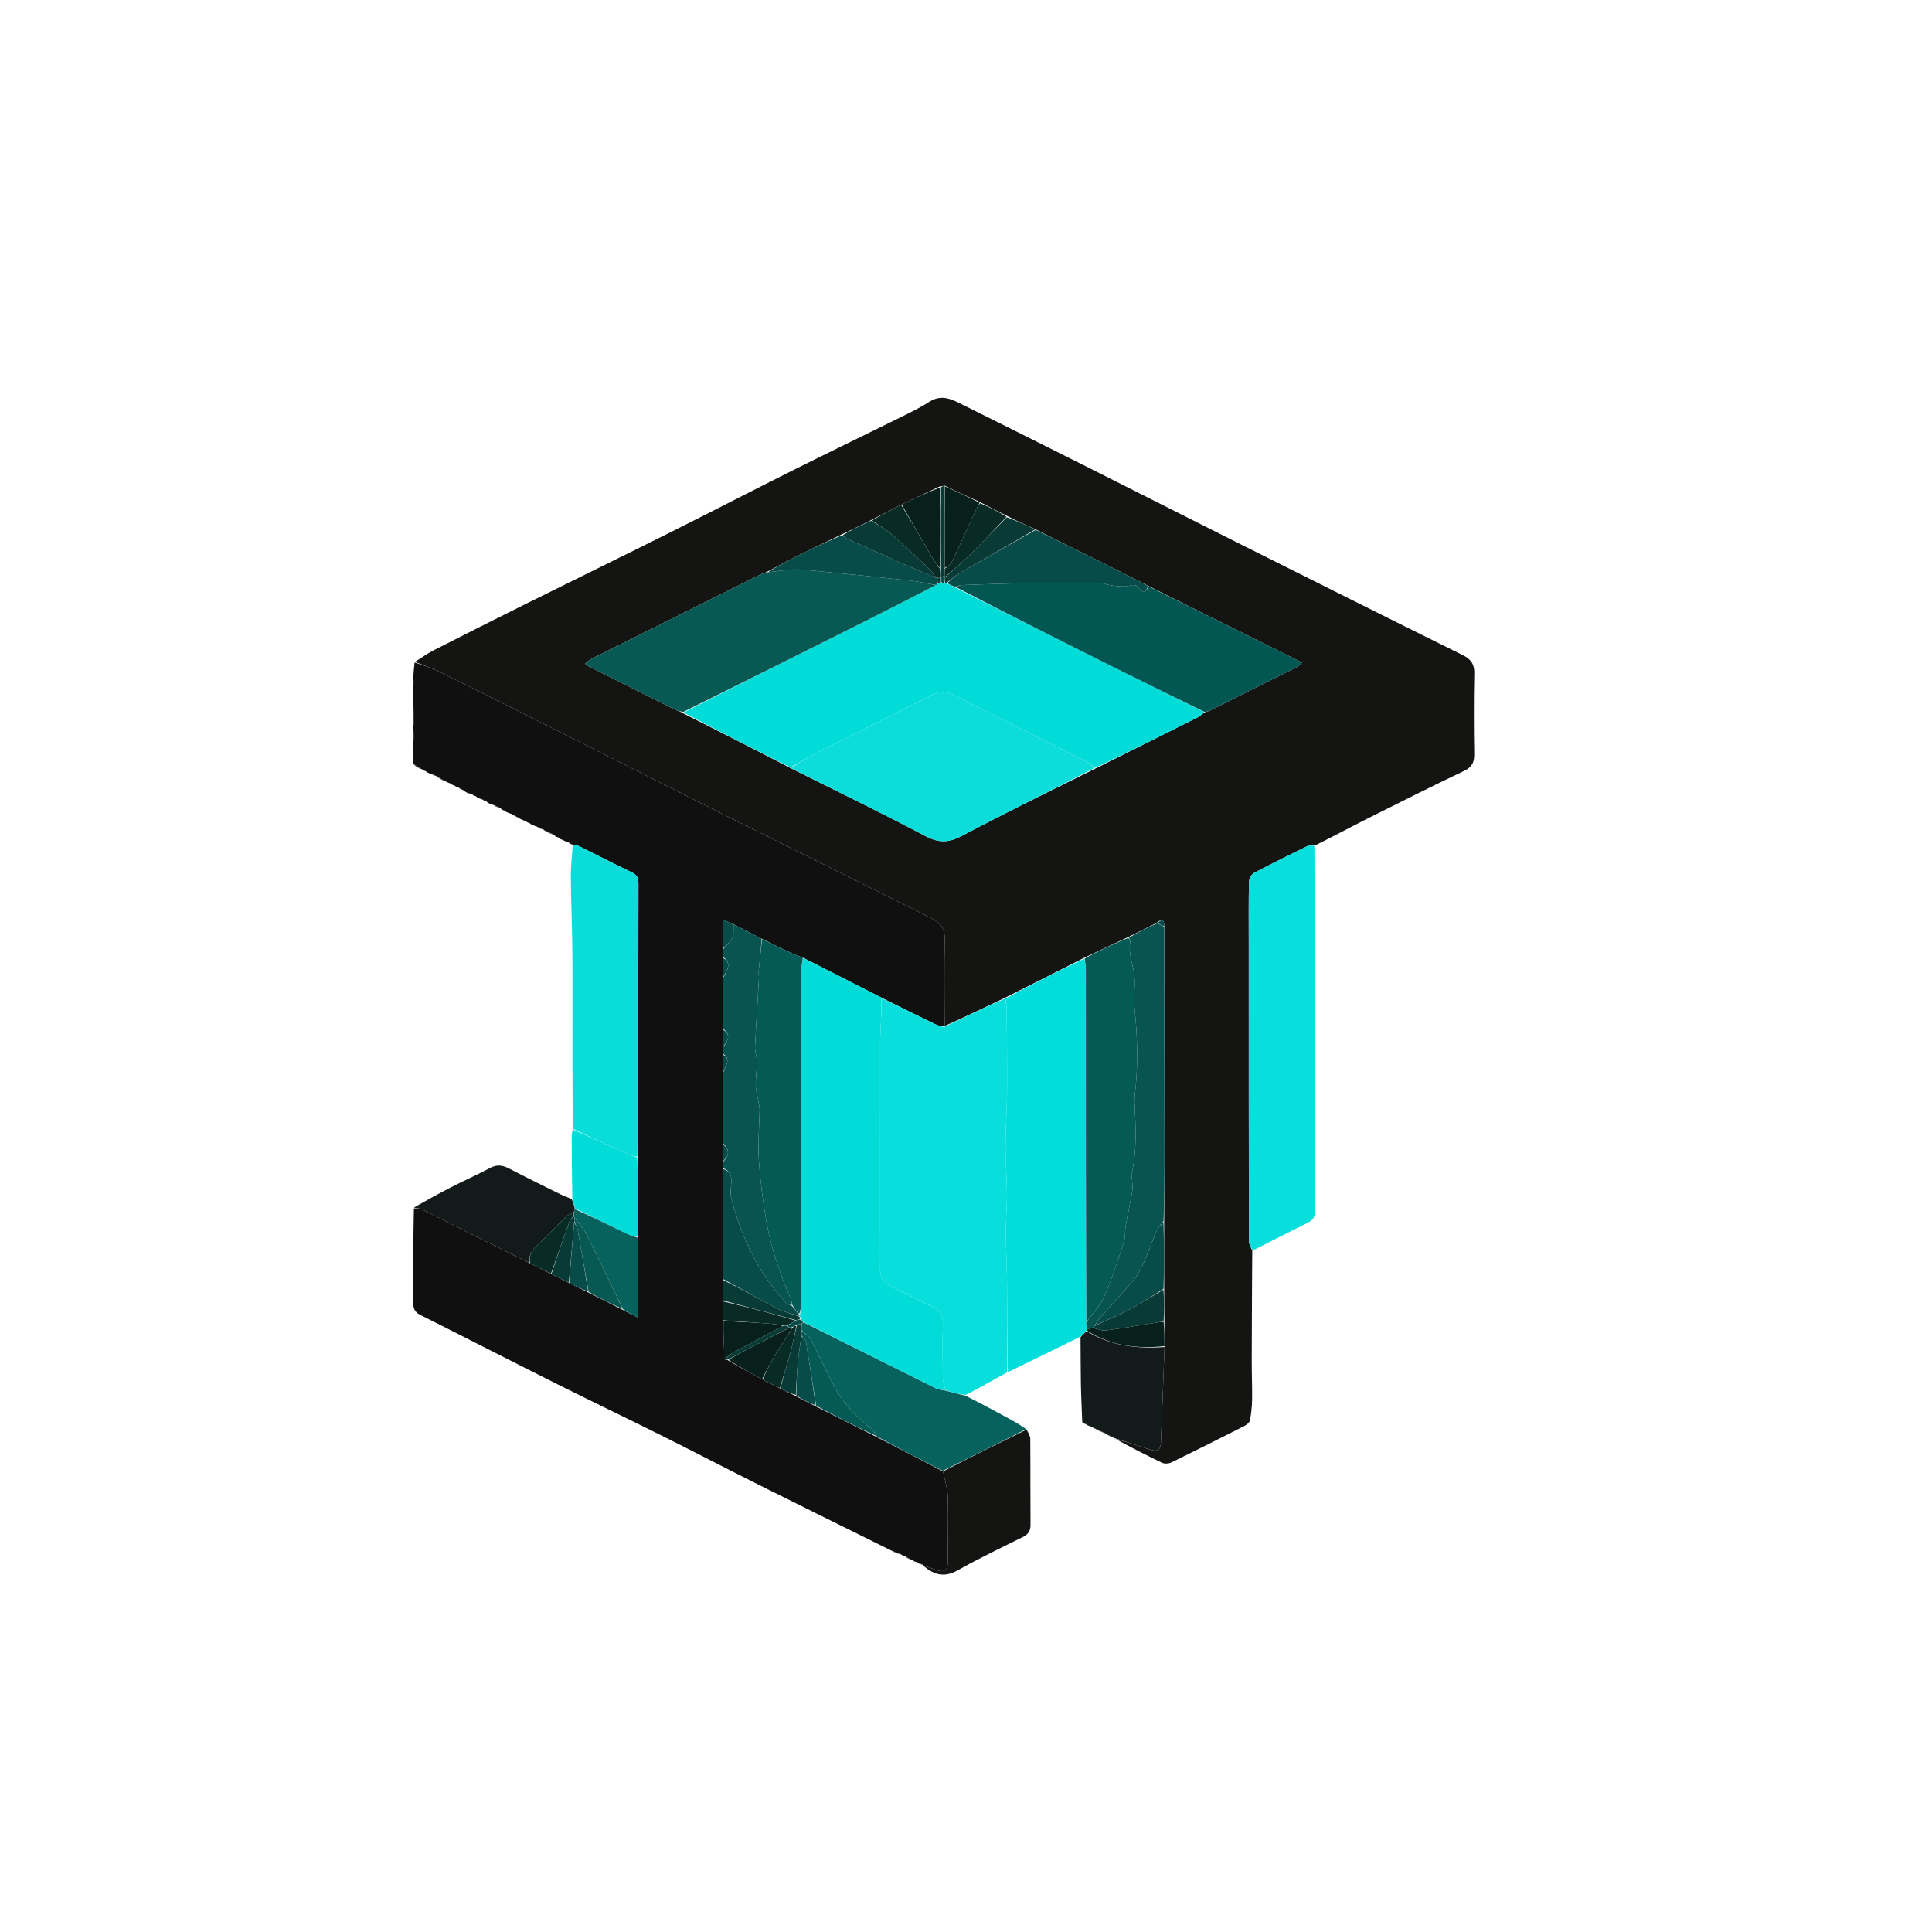 <?xml version="1.0" encoding="UTF-8" standalone="no" ?>
<!DOCTYPE svg PUBLIC "-//W3C//DTD SVG 1.1//EN" "http://www.w3.org/Graphics/SVG/1.1/DTD/svg11.dtd">
<svg xmlns="http://www.w3.org/2000/svg" xmlns:xlink="http://www.w3.org/1999/xlink" version="1.1" width="1080" height="1080" viewBox="0 0 1080 1080" xml:space="preserve">
<desc>Created with Fabric.js 5.2.4</desc>
<defs>
</defs>
<g transform="matrix(1 0 0 1 540 540)" id="a48d89d9-f7f6-4fc6-990d-558781dcef65"  >
</g>
<g transform="matrix(1 0 0 1 540 540)" id="7866ad49-ee75-470a-842f-a43620f3ae79"  >
<rect style="stroke: none; stroke-width: 1; stroke-dasharray: none; stroke-linecap: butt; stroke-dashoffset: 0; stroke-linejoin: miter; stroke-miterlimit: 4; fill: rgb(255,255,255); fill-rule: nonzero; opacity: 1; visibility: hidden;" vector-effect="non-scaling-stroke"  x="-540" y="-540" rx="0" ry="0" width="1080" height="1080" />
</g>
<g transform="matrix(1 0 0 1 528.04 520.27)"  >
<path style="stroke: none; stroke-width: 1; stroke-dasharray: none; stroke-linecap: butt; stroke-dashoffset: 0; stroke-linejoin: miter; stroke-miterlimit: 4; fill: rgb(20,20,19); fill-rule: nonzero; opacity: 1;" vector-effect="non-scaling-stroke"  transform=" translate(-389.04, -381.27)" d="M 561.028 560.195 C 561.001 563.444 560.963 566.693 560.947 569.941 C 560.865 587.186 560.752 604.431 560.726 621.675 C 560.715 628.962 561.029 636.252 560.926 643.536 C 560.873 647.339 560.441 651.171 559.745 654.91 C 559.526 656.09 558.085 657.38 556.884 657.991 C 543.224 664.934 529.529 671.81 515.756 678.524 C 514.333 679.218 512.047 679.381 510.667 678.725 C 501.819 674.519 493.112 670.016 484.56 665.327 C 491.049 667.112 497.34 669.17 503.623 671.253 C 507.96 672.692 509.768 671.694 509.95 667.322 C 510.688 649.549 511.318 631.771 511.99 613.531 C 511.958 608.665 511.925 604.263 511.889 599.402 C 511.834 593.258 511.782 587.573 511.761 581.427 C 511.763 568.638 511.733 556.309 511.756 543.515 C 511.864 529.923 511.974 516.795 511.964 503.667 C 511.933 462.121 511.857 420.575 511.849 378.674 C 511.783 374.431 510.155 374.723 507.514 376.941 C 502.084 379.606 497 382.189 491.567 384.866 C 483.143 388.783 475.067 392.606 466.662 396.607 C 451.872 404.126 437.411 411.467 422.59 418.863 C 411.152 424.284 400.075 429.651 388.998 434.548 C 388.999 418.098 388.78 402.114 389.114 386.141 C 389.238 380.256 386.846 376.873 381.861 374.399 C 357.879 362.498 333.96 350.472 310.008 338.51 C 293.203 330.118 276.352 321.815 259.573 313.37 C 225.245 296.091 190.963 278.721 156.639 261.434 C 140.018 253.062 123.383 244.714 106.671 236.525 C 102.255 234.361 97.531 232.825 92.949 231 C 96.448 228.813 99.807 226.352 103.469 224.485 C 121.11 215.493 138.802 206.601 156.533 197.788 C 182.467 184.898 208.495 172.197 234.397 159.244 C 257.444 147.718 280.328 135.864 303.372 124.332 C 322.708 114.656 342.191 105.277 361.565 95.678 C 367.966 92.507 374.498 89.476 380.488 85.63 C 387.658 81.027 393.575 84.495 399.634 87.505 C 424.212 99.712 448.746 112.006 473.268 124.324 C 498.549 137.023 523.773 149.838 549.067 162.512 C 592.233 184.142 635.402 205.765 678.665 227.2 C 683.344 229.518 685.251 232.293 685.133 237.591 C 684.799 252.581 684.862 267.587 685.098 282.581 C 685.17 287.144 683.883 289.81 679.551 291.88 C 661.665 300.426 643.929 309.287 626.217 318.191 C 616.275 323.189 606.488 328.497 596.042 333.643 C 594.226 333.724 592.83 333.482 591.799 333.986 C 581.791 338.885 571.779 343.79 561.948 349.03 C 560.507 349.798 559.233 352.311 559.195 354.046 C 558.948 365.192 559.066 376.347 559.066 387.498 C 559.067 443.258 559.049 499.017 559.151 554.776 C 559.154 556.583 560.375 558.388 561.028 560.195 M 423.779 149.315 C 418.858 146.873 413.937 144.432 408.529 141.512 C 402.106 138.648 395.682 135.784 389.005 132.472 C 388.325 132.64 387.644 132.809 386.197 133.002 C 379.131 136.332 372.065 139.663 364.35 143.286 C 358.884 146.168 353.418 149.05 347.237 152.107 C 342.144 154.652 337.052 157.197 331.229 159.888 C 322.467 164.124 313.663 168.277 304.959 172.63 C 299.807 175.206 294.814 178.098 289.048 180.998 C 287.965 181.424 286.841 181.771 285.803 182.288 C 254.223 198.03 222.647 213.781 191.092 229.574 C 190.052 230.095 189.236 231.065 188.033 232.059 C 189.302 232.895 189.948 233.421 190.674 233.786 C 206.736 241.859 222.8 249.929 238.891 257.944 C 240.036 258.514 241.391 258.663 242.83 259.712 C 262.846 269.822 282.863 279.931 303.328 290.577 C 328.325 303.089 353.503 315.258 378.209 328.32 C 385.683 332.272 391.261 332.21 398.686 328.27 C 423.218 315.251 448.204 303.089 473.677 290.456 C 492.768 280.911 511.868 271.384 530.929 261.779 C 532.148 261.165 533.06 259.943 534.851 259.065 C 535.64 258.809 536.476 258.647 537.21 258.281 C 553.608 250.104 569.999 241.913 586.369 233.68 C 587.154 233.285 587.734 232.483 588.921 231.407 C 581.284 227.583 574.178 223.994 567.047 220.458 C 545.713 209.881 524.369 199.324 502.529 188.327 C 492.875 183.451 483.245 178.527 473.561 173.712 C 462.386 168.157 451.163 162.699 439.466 156.692 C 434.33 154.439 429.195 152.186 423.779 149.315 z" stroke-linecap="round" />
</g>
<g transform="matrix(1 0 0 1 380.46 624.31)"  >
<path style="stroke: none; stroke-width: 1; stroke-dasharray: none; stroke-linecap: butt; stroke-dashoffset: 0; stroke-linejoin: miter; stroke-miterlimit: 4; fill: rgb(16,16,16); fill-rule: nonzero; opacity: 1;" vector-effect="non-scaling-stroke"  transform=" translate(-241.46, -485.31)" d="M 92.745 231.342 C 97.531 232.825 102.255 234.361 106.671 236.525 C 123.383 244.714 140.018 253.062 156.639 261.434 C 190.963 278.721 225.245 296.091 259.573 313.37 C 276.352 321.815 293.203 330.118 310.008 338.51 C 333.96 350.472 357.879 362.498 381.861 374.399 C 386.846 376.873 389.238 380.256 389.114 386.141 C 388.78 402.114 388.999 418.098 388.627 434.663 C 386.727 434.659 385.149 434.174 383.679 433.463 C 373.771 428.672 363.885 423.833 353.805 418.716 C 339.098 411.127 324.578 403.831 309.793 396.317 C 307.683 395.423 305.779 394.871 304.001 394.048 C 298.31 391.415 292.666 388.681 286.771 385.738 C 281.366 382.914 276.195 380.339 270.764 377.562 C 268.946 376.703 267.387 376.047 265.09 375.079 C 265.09 380.991 265.09 386.002 265.059 391.428 C 265.043 393.224 265.059 394.607 265.03 396.447 C 265.008 400.27 265.031 403.636 265.022 407.469 C 265.014 417.29 265.039 426.644 265.016 436.45 C 264.991 439.935 265.013 442.968 265.014 446.399 C 265.02 447.864 265.048 448.929 265.027 450.447 C 265.013 453.933 265.047 456.966 265.047 460.467 C 265.035 473.956 265.056 486.977 265.031 500.451 C 265.016 503.937 265.047 506.97 265.045 510.402 C 265.027 511.866 265.043 512.931 265.012 514.463 C 265.013 535.273 265.061 555.616 265.062 576.421 C 265.031 580.578 265.047 584.273 265.044 588.427 C 265.022 592.254 265.021 595.622 265.012 599.458 C 265.299 606.965 265.593 614.002 266.232 621.064 C 267.033 621.115 267.49 621.14 268.051 621.487 C 274.433 625.211 280.712 628.613 287.281 632.192 C 290.71 633.921 293.848 635.472 297.242 637.249 C 300.266 638.735 303.033 639.995 306.038 641.498 C 309.842 643.515 313.409 645.29 317.251 647.268 C 328.66 653.035 339.795 658.598 351.193 664.378 C 363.64 670.791 375.824 676.989 388.144 683.519 C 389.175 688.505 390.717 693.142 390.837 697.816 C 391.152 710.014 390.821 722.229 390.799 734.438 C 390.791 738.897 388.679 740.268 384.354 738.591 C 381.929 737.65 379.439 736.877 376.978 736.029 C 376.978 736.029 376.997 736.014 376.852 735.705 C 375.449 734.938 374.191 734.479 372.933 734.02 C 372.933 734.02 372.465 734.014 372.076 733.82 C 371.463 733.388 371.214 733.181 370.94 733.004 C 370.94 733.004 370.468 733.003 370.11 732.695 C 368.82 731.928 367.889 731.47 366.957 731.011 C 366.957 731.011 366.478 731.008 366.081 730.817 C 365.457 730.387 365.203 730.181 364.923 730.009 C 364.923 730.009 364.462 730.009 364.134 729.711 C 362.509 728.969 361.213 728.525 359.917 728.081 C 335.192 715.832 310.433 703.649 285.753 691.309 C 267.465 682.166 249.329 672.719 231.035 663.588 C 211.713 653.943 192.224 644.633 172.916 634.96 C 147.199 622.077 121.612 608.936 95.9 596.042 C 92.636 594.405 91.93 592.087 91.946 588.811 C 92.028 571.518 91.98 554.225 92.368 536.482 C 94.195 536.373 95.759 536.458 97.049 537.096 C 106.092 541.568 115.062 546.188 124.087 550.695 C 135.042 556.164 146.029 561.569 157.294 567.179 C 161.385 569.241 165.182 571.127 169.232 573.242 C 172.651 574.987 175.819 576.503 179.243 578.241 C 182.939 580.104 186.378 581.743 190.061 583.61 C 196.529 586.909 202.752 589.981 209.227 593.279 C 211.783 594.64 214.088 595.777 217.761 597.587 C 217.761 581.793 217.761 567.284 217.786 552.322 C 217.743 537.251 217.675 522.634 217.7 507.556 C 217.807 456.317 217.796 405.538 217.897 354.761 C 217.903 351.686 216.985 350.003 214.148 348.646 C 204.337 343.952 194.681 338.937 184.93 334.117 C 183.809 333.563 182.461 333.468 181.218 333.16 C 181.013 333.135 180.808 333.11 180.142 332.853 C 179.457 332.385 179.208 332.18 178.934 332.006 C 177.49 331.437 176.047 330.868 174.146 329.964 C 173.461 329.388 173.206 329.182 172.924 329.009 C 172.924 329.009 172.462 329.007 172.08 328.819 C 171.482 328.395 171.242 328.188 170.978 328.008 C 170.978 328.008 171.008 328.018 170.868 327.704 C 168.811 326.6 166.892 325.811 164.974 325.022 C 164.974 325.022 165.005 325.006 164.858 324.701 C 163.453 323.936 162.196 323.477 160.938 323.018 C 160.151 322.769 159.364 322.519 158.129 321.95 C 157.417 321.429 157.151 321.226 156.886 321.024 C 156.886 321.024 156.445 321.02 156.068 320.825 C 155.468 320.391 155.219 320.182 154.945 320.003 C 154.154 319.756 153.363 319.509 152.128 318.944 C 151.456 318.387 151.2 318.182 150.917 318.011 C 150.917 318.011 150.453 318.004 150.067 317.812 C 149.458 317.384 149.211 317.179 148.938 317.005 C 148.938 317.005 148.465 317.003 148.074 316.813 C 147.458 316.386 147.209 316.18 146.934 316.006 C 146.148 315.76 145.362 315.513 144.129 314.949 C 143.416 314.429 143.151 314.226 142.885 314.024 C 142.885 314.024 142.451 314.026 142.08 313.834 C 141.49 313.402 141.246 313.192 140.978 313.009 C 140.978 313.009 141.007 313.022 140.859 312.709 C 139.451 311.937 138.193 311.479 136.934 311.02 C 136.142 310.769 135.35 310.519 134.119 309.945 C 133.457 309.385 133.206 309.18 132.93 309.007 C 132.93 309.007 132.465 309.008 132.076 308.817 C 131.46 308.387 131.208 308.181 130.929 308.007 C 130.15 307.764 129.371 307.521 128.143 306.959 C 127.422 306.436 127.149 306.233 126.876 306.03 C 126.876 306.03 126.435 306.016 126.057 305.82 C 125.453 305.386 125.199 305.181 124.919 305.01 C 124.919 305.01 124.46 305.011 124.16 304.766 C 123.219 304.368 122.577 304.217 121.936 304.065 C 121.458 303.798 120.98 303.531 120.133 302.834 C 118.816 301.944 117.869 301.484 116.923 301.024 C 116.923 301.024 116.462 301.018 116.075 300.823 C 115.464 300.389 115.213 300.181 114.937 300.005 C 114.937 300.005 114.462 299.999 114.071 299.809 C 113.457 299.384 113.21 299.179 112.937 299.005 C 112.148 298.758 111.358 298.512 110.167 297.813 C 108.17 296.578 106.575 295.794 104.98 295.011 C 104.98 295.011 105.004 295 104.931 294.771 C 104.227 294.372 103.597 294.203 102.966 294.034 C 102.166 293.774 101.365 293.514 100.119 292.936 C 99.45 292.382 99.198 292.18 98.92 292.01 C 98.92 292.01 98.46 292.01 98.07 291.818 C 97.451 291.387 97.194 291.183 96.91 291.013 C 96.91 291.013 96.455 291.013 96.12 290.696 C 94.525 289.587 93.265 288.795 92.006 288.002 C 92.003 287.556 92.001 287.109 92.144 286.15 C 92.196 285.094 92.102 284.551 92.008 284.008 C 92.004 280.639 92.001 277.27 92.201 273.146 C 92.275 270.6 92.144 268.808 92.014 267.016 C 92.014 266.843 92.015 266.67 92.225 265.887 C 92.292 260.519 92.148 255.762 92.004 251.005 C 91.999 248.63 91.993 246.254 92.171 243.213 C 92.24 241.702 92.127 240.858 92.014 240.014 C 92.189 237.237 92.365 234.46 92.745 231.342 z" stroke-linecap="round" />
</g>
<g transform="matrix(1 0 0 1 527.51 668.9)"  >
<path style="stroke: none; stroke-width: 1; stroke-dasharray: none; stroke-linecap: butt; stroke-dashoffset: 0; stroke-linejoin: miter; stroke-miterlimit: 4; fill: rgb(8,222,219); fill-rule: nonzero; opacity: 1;" vector-effect="non-scaling-stroke"  transform=" translate(-388.51, -529.9)" d="M 353.992 419.009 C 363.885 423.833 373.771 428.672 383.679 433.463 C 385.149 434.174 386.727 434.659 388.626 435.133 C 400.075 429.651 411.152 424.284 422.608 419.282 C 423.253 421.453 423.737 423.257 423.752 425.065 C 423.881 440.713 424.06 456.362 423.948 472.008 C 423.878 481.786 423.091 491.559 423.072 501.335 C 423.054 510.244 423.83 519.153 423.897 528.065 C 423.949 535.146 423.232 542.232 423.265 549.313 C 423.311 559.383 423.875 569.449 423.961 579.519 C 424.098 595.715 424.025 611.913 424.041 628.11 C 418.182 631.37 412.337 634.655 406.455 637.872 C 404.772 638.792 402.979 639.511 400.709 640.791 C 396.739 640.313 393.297 639.366 389.633 638.154 C 388.942 635.835 388.094 633.786 388.065 631.726 C 387.924 621.561 387.787 611.388 388.093 601.231 C 388.238 596.403 386.646 593.524 382.195 591.498 C 374.312 587.911 366.704 583.727 358.886 579.991 C 354.777 578.029 352.894 575.068 352.976 570.527 C 353.103 563.417 353.002 556.304 353.001 549.191 C 352.999 538.045 353.001 526.899 353.001 515.753 C 353.001 491.587 352.98 467.422 353.022 443.256 C 353.028 439.46 353.315 435.664 353.47 431.867 C 353.645 427.581 353.818 423.295 353.992 419.009 z" stroke-linecap="round" />
</g>
<g transform="matrix(1 0 0 1 584.72 651.51)"  >
<path style="stroke: none; stroke-width: 1; stroke-dasharray: none; stroke-linecap: butt; stroke-dashoffset: 0; stroke-linejoin: miter; stroke-miterlimit: 4; fill: rgb(1,221,218); fill-rule: nonzero; opacity: 1;" vector-effect="non-scaling-stroke"  transform=" translate(-445.72, -512.51)" d="M 424.406 628.056 C 424.025 611.913 424.098 595.715 423.961 579.519 C 423.875 569.449 423.311 559.383 423.265 549.313 C 423.232 542.232 423.949 535.146 423.897 528.065 C 423.83 519.153 423.054 510.244 423.072 501.335 C 423.091 491.559 423.878 481.786 423.948 472.008 C 424.06 456.362 423.881 440.713 423.752 425.065 C 423.737 423.257 423.253 421.453 422.969 419.228 C 437.411 411.467 451.872 404.126 466.96 396.956 C 467.732 399.109 468 401.09 468.002 403.071 C 468.026 440.728 467.99 478.385 468.027 516.043 C 468.055 544.031 468.17 572.019 468.175 600.305 C 468.251 601.58 468.401 602.557 468.462 603.833 C 468.408 604.338 468.441 604.543 468.282 604.99 C 467.044 606.22 466 607.208 464.955 608.195 C 451.56 614.797 438.165 621.399 424.406 628.056 z" stroke-linecap="round" />
</g>
<g transform="matrix(1 0 0 1 716.56 585.85)"  >
<path style="stroke: none; stroke-width: 1; stroke-dasharray: none; stroke-linecap: butt; stroke-dashoffset: 0; stroke-linejoin: miter; stroke-miterlimit: 4; fill: rgb(8,222,219); fill-rule: nonzero; opacity: 1;" vector-effect="non-scaling-stroke"  transform=" translate(-577.56, -446.85)" d="M 561.346 560.021 C 560.375 558.388 559.154 556.583 559.151 554.776 C 559.049 499.017 559.067 443.258 559.066 387.498 C 559.066 376.347 558.948 365.192 559.195 354.046 C 559.233 352.311 560.507 349.798 561.948 349.03 C 571.779 343.79 581.791 338.885 591.799 333.986 C 592.83 333.482 594.226 333.724 595.753 333.822 C 596.039 376.774 596.021 419.525 596.01 462.275 C 596.003 487.583 595.935 512.891 596.086 538.197 C 596.106 541.604 594.67 543.23 591.919 544.595 C 581.802 549.614 571.744 554.754 561.346 560.021 z" stroke-linecap="round" />
</g>
<g transform="matrix(1 0 0 1 337.99 559.55)"  >
<path style="stroke: none; stroke-width: 1; stroke-dasharray: none; stroke-linecap: butt; stroke-dashoffset: 0; stroke-linejoin: miter; stroke-miterlimit: 4; fill: rgb(9,220,217); fill-rule: nonzero; opacity: 1;" vector-effect="non-scaling-stroke"  transform=" translate(-199, -420.55)" d="M 181.154 333.608 C 182.461 333.468 183.809 333.563 184.93 334.117 C 194.681 338.937 204.337 343.952 214.148 348.646 C 216.985 350.003 217.903 351.686 217.897 354.761 C 217.796 405.538 217.807 456.317 217.335 507.54 C 215.182 507.395 213.424 506.936 211.798 506.19 C 201.57 501.495 191.372 496.737 181.163 492 C 181.108 479.541 181.02 467.083 181.004 454.625 C 180.978 433.81 181.113 412.995 180.956 392.181 C 180.853 378.606 180.209 365.034 180.096 351.459 C 180.048 345.661 180.736 339.856 181.154 333.608 z" stroke-linecap="round" />
</g>
<g transform="matrix(1 0 0 1 510.86 780.72)"  >
<path style="stroke: none; stroke-width: 1; stroke-dasharray: none; stroke-linecap: butt; stroke-dashoffset: 0; stroke-linejoin: miter; stroke-miterlimit: 4; fill: rgb(6,98,93); fill-rule: nonzero; opacity: 1;" vector-effect="non-scaling-stroke"  transform=" translate(-371.86, -641.71)" d="M 389.855 638.42 C 393.297 639.366 396.739 640.313 400.588 641.129 C 408.845 645.25 416.703 649.489 424.543 653.761 C 427.967 655.626 431.354 657.558 434.626 659.865 C 418.999 667.909 403.503 675.548 388.008 683.187 C 375.824 676.989 363.64 670.791 351.182 664.002 C 350.1 662.273 349.495 660.885 348.451 660.036 C 340.529 653.593 333.168 646.548 328.208 637.578 C 323.177 628.481 319.016 618.907 314.18 609.696 C 313.17 607.771 310.872 606.523 309.134 604.568 C 309.085 603.112 309.069 602.052 309.214 600.864 C 309.572 600.543 309.761 600.342 310.274 600.236 C 335.023 612.555 359.427 624.797 383.883 636.933 C 385.678 637.823 387.855 637.942 389.855 638.42 z" stroke-linecap="round" />
</g>
<g transform="matrix(1 0 0 1 546.14 839.68)"  >
<path style="stroke: none; stroke-width: 1; stroke-dasharray: none; stroke-linecap: butt; stroke-dashoffset: 0; stroke-linejoin: miter; stroke-miterlimit: 4; fill: rgb(20,20,19); fill-rule: nonzero; opacity: 1;" vector-effect="non-scaling-stroke"  transform=" translate(-407.14, -700.67)" d="M 388.144 683.519 C 403.503 675.548 418.999 667.909 434.836 660.145 C 435.788 661.819 436.914 663.612 436.929 665.415 C 437.067 681.365 436.939 697.316 437.062 713.266 C 437.089 716.716 435.847 718.679 432.726 720.217 C 420.528 726.227 408.257 732.137 396.406 738.787 C 389.092 742.891 383.248 741.552 377.208 736.276 C 379.439 736.877 381.929 737.65 384.354 738.591 C 388.679 740.268 390.791 738.897 390.799 734.438 C 390.821 722.229 391.152 710.014 390.837 697.816 C 390.717 693.142 389.175 688.505 388.144 683.519 z" stroke-linecap="round" />
</g>
<g transform="matrix(1 0 0 1 276.36 678.78)"  >
<path style="stroke: none; stroke-width: 1; stroke-dasharray: none; stroke-linecap: butt; stroke-dashoffset: 0; stroke-linejoin: miter; stroke-miterlimit: 4; fill: rgb(18,27,25); fill-rule: nonzero; opacity: 1;" vector-effect="non-scaling-stroke"  transform=" translate(-137.36, -539.77)" d="M 157.002 567.002 C 146.029 561.569 135.042 556.164 124.087 550.695 C 115.062 546.188 106.092 541.568 97.049 537.096 C 95.759 536.458 94.195 536.373 92.366 536.027 C 98.982 532.25 105.934 528.369 113.014 524.738 C 120.253 521.025 127.72 517.747 134.887 513.906 C 138.747 511.837 141.944 512.282 145.635 514.217 C 155.191 519.225 164.892 523.959 174.566 528.739 C 176.335 529.613 178.251 530.189 180.557 531.29 C 181.513 533.298 182.012 534.919 182.348 536.928 C 182.031 537.855 181.877 538.395 181.388 538.974 C 179.919 539.634 178.574 540.04 177.681 540.91 C 171.952 546.499 166.434 552.307 160.611 557.793 C 157.833 560.41 156.566 563.289 157.002 567.002 z" stroke-linecap="round" />
</g>
<g transform="matrix(1 0 0 1 627.5 777.54)"  >
<path style="stroke: none; stroke-width: 1; stroke-dasharray: none; stroke-linecap: butt; stroke-dashoffset: 0; stroke-linejoin: miter; stroke-miterlimit: 4; fill: rgb(18,27,25); fill-rule: nonzero; opacity: 1;" vector-effect="non-scaling-stroke"  transform=" translate(-488.5, -638.54)" d="M 465.02 608.535 C 466 607.208 467.044 606.22 468.582 605.219 C 482.274 613.534 496.87 615.039 511.988 613.995 C 511.318 631.771 510.688 649.549 509.95 667.322 C 509.768 671.694 507.96 672.692 503.623 671.253 C 497.34 669.17 491.049 667.112 484.357 665.047 C 483.952 665.05 483.982 665.032 483.844 664.717 C 482.464 663.942 481.221 663.484 479.979 663.025 C 479.979 663.025 479.998 663.007 479.878 662.692 C 476.479 660.937 473.2 659.498 469.92 658.059 C 469.92 658.059 469.459 658.034 469.074 657.832 C 468.469 657.394 468.224 657.189 467.954 657.013 C 467.954 657.013 467.478 657.003 467.087 656.815 C 466.48 656.392 466.243 656.18 465.985 655.992 C 465.719 648.785 465.346 641.58 465.216 634.371 C 465.062 625.874 465.119 617.373 465.02 608.535 z" stroke-linecap="round" />
</g>
<g transform="matrix(1 0 0 1 338.1 661.38)"  >
<path style="stroke: none; stroke-width: 1; stroke-dasharray: none; stroke-linecap: butt; stroke-dashoffset: 0; stroke-linejoin: miter; stroke-miterlimit: 4; fill: rgb(1,220,217); fill-rule: nonzero; opacity: 1;" vector-effect="non-scaling-stroke"  transform=" translate(-199.1, -522.38)" d="M 182.511 536.54 C 182.012 534.919 181.513 533.298 180.919 531.322 C 180.734 519.655 180.627 508.343 180.577 497.032 C 180.571 495.62 180.864 494.206 181.091 492.396 C 191.372 496.737 201.57 501.495 211.798 506.19 C 213.424 506.936 215.182 507.395 217.243 508.002 C 217.675 522.634 217.743 537.251 217.427 552.357 C 215.209 552.151 213.311 551.591 211.553 550.74 C 201.853 546.046 192.188 541.281 182.511 536.54 z" stroke-linecap="round" />
</g>
<g transform="matrix(1 0 0 1 614.02 799.5)"  >
<path style="stroke: none; stroke-width: 1; stroke-dasharray: none; stroke-linecap: butt; stroke-dashoffset: 0; stroke-linejoin: miter; stroke-miterlimit: 4; fill: rgb(20,20,19); fill-rule: nonzero; opacity: 1;" vector-effect="non-scaling-stroke"  transform=" translate(-475.02, -660.5)" d="M 470.174 658.289 C 473.2 659.498 476.479 660.937 479.867 662.704 C 476.793 661.528 473.61 660.023 470.174 658.289 z" stroke-linecap="round" />
</g>
<g transform="matrix(1 0 0 1 231.12 397.54)"  >
<path style="stroke: none; stroke-width: 1; stroke-dasharray: none; stroke-linecap: butt; stroke-dashoffset: 0; stroke-linejoin: miter; stroke-miterlimit: 4; fill: rgb(20,20,19); fill-rule: nonzero; opacity: 1;" vector-effect="non-scaling-stroke"  transform=" translate(-92.12, -258.54)" d="M 91.999 251.449 C 92.148 255.762 92.292 260.519 92.227 265.627 C 92.011 261.282 92.003 256.588 91.999 251.449 z" stroke-linecap="round" />
</g>
<g transform="matrix(1 0 0 1 307.01 465.51)"  >
<path style="stroke: none; stroke-width: 1; stroke-dasharray: none; stroke-linecap: butt; stroke-dashoffset: 0; stroke-linejoin: miter; stroke-miterlimit: 4; fill: rgb(20,20,19); fill-rule: nonzero; opacity: 1;" vector-effect="non-scaling-stroke"  transform=" translate(-168.01, -326.5)" d="M 165.173 325.297 C 166.892 325.811 168.811 326.6 170.854 327.712 C 169.11 327.213 167.241 326.393 165.173 325.297 z" stroke-linecap="round" />
</g>
<g transform="matrix(1 0 0 1 246.53 435.48)"  >
<path style="stroke: none; stroke-width: 1; stroke-dasharray: none; stroke-linecap: butt; stroke-dashoffset: 0; stroke-linejoin: miter; stroke-miterlimit: 4; fill: rgb(20,20,19); fill-rule: nonzero; opacity: 1;" vector-effect="non-scaling-stroke"  transform=" translate(-107.53, -296.48)" d="M 105.17 295.284 C 106.575 295.794 108.17 296.578 109.884 297.683 C 108.455 297.189 106.908 296.373 105.17 295.284 z" stroke-linecap="round" />
</g>
<g transform="matrix(1 0 0 1 501.03 868.01)"  >
<path style="stroke: none; stroke-width: 1; stroke-dasharray: none; stroke-linecap: butt; stroke-dashoffset: 0; stroke-linejoin: miter; stroke-miterlimit: 4; fill: rgb(20,20,19); fill-rule: nonzero; opacity: 1;" vector-effect="non-scaling-stroke"  transform=" translate(-362.03, -729.01)" d="M 360.156 728.306 C 361.213 728.525 362.509 728.969 363.903 729.707 C 362.799 729.511 361.597 729.021 360.156 728.306 z" stroke-linecap="round" />
</g>
<g transform="matrix(1 0 0 1 233 428.51)"  >
<path style="stroke: none; stroke-width: 1; stroke-dasharray: none; stroke-linecap: butt; stroke-dashoffset: 0; stroke-linejoin: miter; stroke-miterlimit: 4; fill: rgb(20,20,19); fill-rule: nonzero; opacity: 1;" vector-effect="non-scaling-stroke"  transform=" translate(-94, -289.5)" d="M 92.108 288.316 C 93.265 288.795 94.525 289.587 95.892 290.69 C 94.737 290.211 93.474 289.42 92.108 288.316 z" stroke-linecap="round" />
</g>
<g transform="matrix(1 0 0 1 513.99 874)"  >
<path style="stroke: none; stroke-width: 1; stroke-dasharray: none; stroke-linecap: butt; stroke-dashoffset: 0; stroke-linejoin: miter; stroke-miterlimit: 4; fill: rgb(20,20,19); fill-rule: nonzero; opacity: 1;" vector-effect="non-scaling-stroke"  transform=" translate(-374.99, -735)" d="M 373.138 734.289 C 374.191 734.479 375.449 734.938 376.841 735.718 C 375.764 735.545 374.554 735.051 373.138 734.289 z" stroke-linecap="round" />
</g>
<g transform="matrix(1 0 0 1 301.99 463)"  >
<path style="stroke: none; stroke-width: 1; stroke-dasharray: none; stroke-linecap: butt; stroke-dashoffset: 0; stroke-linejoin: miter; stroke-miterlimit: 4; fill: rgb(20,20,19); fill-rule: nonzero; opacity: 1;" vector-effect="non-scaling-stroke"  transform=" translate(-162.99, -324)" d="M 161.138 323.295 C 162.196 323.477 163.453 323.936 164.846 324.715 C 163.767 324.547 162.553 324.059 161.138 323.295 z" stroke-linecap="round" />
</g>
<g transform="matrix(1 0 0 1 277.99 451)"  >
<path style="stroke: none; stroke-width: 1; stroke-dasharray: none; stroke-linecap: butt; stroke-dashoffset: 0; stroke-linejoin: miter; stroke-miterlimit: 4; fill: rgb(20,20,19); fill-rule: nonzero; opacity: 1;" vector-effect="non-scaling-stroke"  transform=" translate(-138.99, -312)" d="M 137.14 311.288 C 138.193 311.479 139.451 311.937 140.844 312.717 C 139.768 312.544 138.558 312.05 137.14 311.288 z" stroke-linecap="round" />
</g>
<g transform="matrix(1 0 0 1 621.02 802.99)"  >
<path style="stroke: none; stroke-width: 1; stroke-dasharray: none; stroke-linecap: butt; stroke-dashoffset: 0; stroke-linejoin: miter; stroke-miterlimit: 4; fill: rgb(20,20,19); fill-rule: nonzero; opacity: 1;" vector-effect="non-scaling-stroke"  transform=" translate(-482.02, -663.99)" d="M 480.207 663.256 C 481.221 663.484 482.464 663.942 483.836 664.721 C 482.789 664.523 481.611 664.005 480.207 663.256 z" stroke-linecap="round" />
</g>
<g transform="matrix(1 0 0 1 231.12 409.06)"  >
<path style="stroke: none; stroke-width: 1; stroke-dasharray: none; stroke-linecap: butt; stroke-dashoffset: 0; stroke-linejoin: miter; stroke-miterlimit: 4; fill: rgb(20,20,19); fill-rule: nonzero; opacity: 1;" vector-effect="non-scaling-stroke"  transform=" translate(-92.12, -270.06)" d="M 92.007 267.442 C 92.144 268.808 92.275 270.6 92.21 272.687 C 92.009 271.278 92.004 269.573 92.007 267.442 z" stroke-linecap="round" />
</g>
<g transform="matrix(1 0 0 1 257.5 441)"  >
<path style="stroke: none; stroke-width: 1; stroke-dasharray: none; stroke-linecap: butt; stroke-dashoffset: 0; stroke-linejoin: miter; stroke-miterlimit: 4; fill: rgb(20,20,19); fill-rule: nonzero; opacity: 1;" vector-effect="non-scaling-stroke"  transform=" translate(-118.5, -302)" d="M 117.114 301.278 C 117.869 301.484 118.816 301.944 119.887 302.713 C 119.11 302.525 118.208 302.029 117.114 301.278 z" stroke-linecap="round" />
</g>
<g transform="matrix(1 0 0 1 507.51 870.98)"  >
<path style="stroke: none; stroke-width: 1; stroke-dasharray: none; stroke-linecap: butt; stroke-dashoffset: 0; stroke-linejoin: miter; stroke-miterlimit: 4; fill: rgb(20,20,19); fill-rule: nonzero; opacity: 1;" vector-effect="non-scaling-stroke"  transform=" translate(-368.51, -731.98)" d="M 367.142 731.266 C 367.889 731.47 368.82 731.928 369.874 732.69 C 369.106 732.502 368.216 732.012 367.142 731.266 z" stroke-linecap="round" />
</g>
<g transform="matrix(1 0 0 1 262.05 443.51)"  >
<path style="stroke: none; stroke-width: 1; stroke-dasharray: none; stroke-linecap: butt; stroke-dashoffset: 0; stroke-linejoin: miter; stroke-miterlimit: 4; fill: rgb(20,20,19); fill-rule: nonzero; opacity: 1;" vector-effect="non-scaling-stroke"  transform=" translate(-123.04, -304.51)" d="M 122.158 304.25 C 122.577 304.217 123.219 304.368 123.931 304.761 C 123.461 304.813 122.92 304.624 122.158 304.25 z" stroke-linecap="round" />
</g>
<g transform="matrix(1 0 0 1 243.06 433.5)"  >
<path style="stroke: none; stroke-width: 1; stroke-dasharray: none; stroke-linecap: butt; stroke-dashoffset: 0; stroke-linejoin: miter; stroke-miterlimit: 4; fill: rgb(20,20,19); fill-rule: nonzero; opacity: 1;" vector-effect="non-scaling-stroke"  transform=" translate(-104.05, -294.5)" d="M 103.186 294.218 C 103.597 294.203 104.227 294.372 104.924 294.782 C 104.462 294.816 103.934 294.609 103.186 294.218 z" stroke-linecap="round" />
</g>
<g transform="matrix(1 0 0 1 231.11 380.58)"  >
<path style="stroke: none; stroke-width: 1; stroke-dasharray: none; stroke-linecap: butt; stroke-dashoffset: 0; stroke-linejoin: miter; stroke-miterlimit: 4; fill: rgb(20,20,19); fill-rule: nonzero; opacity: 1;" vector-effect="non-scaling-stroke"  transform=" translate(-92.1, -241.58)" d="M 92.008 240.386 C 92.127 240.858 92.24 241.702 92.182 242.768 C 92.007 242.245 92.005 241.502 92.008 240.386 z" stroke-linecap="round" />
</g>
<g transform="matrix(1 0 0 1 231.08 424.08)"  >
<path style="stroke: none; stroke-width: 1; stroke-dasharray: none; stroke-linecap: butt; stroke-dashoffset: 0; stroke-linejoin: miter; stroke-miterlimit: 4; fill: rgb(20,20,19); fill-rule: nonzero; opacity: 1;" vector-effect="non-scaling-stroke"  transform=" translate(-92.08, -285.08)" d="M 92.004 284.339 C 92.102 284.551 92.196 285.094 92.148 285.815 C 92.005 285.552 92.003 285.111 92.004 284.339 z" stroke-linecap="round" />
</g>
<g transform="matrix(1 0 0 1 312.46 468.51)"  >
<path style="stroke: none; stroke-width: 1; stroke-dasharray: none; stroke-linecap: butt; stroke-dashoffset: 0; stroke-linejoin: miter; stroke-miterlimit: 4; fill: rgb(20,20,19); fill-rule: nonzero; opacity: 1;" vector-effect="non-scaling-stroke"  transform=" translate(-173.46, -329.51)" d="M 173.081 329.2 C 173.206 329.182 173.461 329.388 173.846 329.816 C 173.717 329.839 173.461 329.635 173.081 329.2 z" stroke-linecap="round" />
</g>
<g transform="matrix(1 0 0 1 510.47 872.5)"  >
<path style="stroke: none; stroke-width: 1; stroke-dasharray: none; stroke-linecap: butt; stroke-dashoffset: 0; stroke-linejoin: miter; stroke-miterlimit: 4; fill: rgb(20,20,19); fill-rule: nonzero; opacity: 1;" vector-effect="non-scaling-stroke"  transform=" translate(-371.47, -733.5)" d="M 371.095 733.192 C 371.214 733.181 371.463 733.388 371.842 733.812 C 371.721 733.826 371.472 733.62 371.095 733.192 z" stroke-linecap="round" />
</g>
<g transform="matrix(1 0 0 1 310.48 467.51)"  >
<path style="stroke: none; stroke-width: 1; stroke-dasharray: none; stroke-linecap: butt; stroke-dashoffset: 0; stroke-linejoin: miter; stroke-miterlimit: 4; fill: rgb(20,20,19); fill-rule: nonzero; opacity: 1;" vector-effect="non-scaling-stroke"  transform=" translate(-171.49, -328.51)" d="M 171.121 328.2 C 171.242 328.188 171.482 328.395 171.849 328.815 C 171.722 328.836 171.477 328.634 171.121 328.2 z" stroke-linecap="round" />
</g>
<g transform="matrix(1 0 0 1 504.46 869.51)"  >
<path style="stroke: none; stroke-width: 1; stroke-dasharray: none; stroke-linecap: butt; stroke-dashoffset: 0; stroke-linejoin: miter; stroke-miterlimit: 4; fill: rgb(20,20,19); fill-rule: nonzero; opacity: 1;" vector-effect="non-scaling-stroke"  transform=" translate(-365.46, -730.51)" d="M 365.08 730.198 C 365.203 730.181 365.457 730.387 365.841 730.813 C 365.715 730.832 365.462 730.628 365.08 730.198 z" stroke-linecap="round" />
</g>
<g transform="matrix(1 0 0 1 296.45 460.51)"  >
<path style="stroke: none; stroke-width: 1; stroke-dasharray: none; stroke-linecap: butt; stroke-dashoffset: 0; stroke-linejoin: miter; stroke-miterlimit: 4; fill: rgb(20,20,19); fill-rule: nonzero; opacity: 1;" vector-effect="non-scaling-stroke"  transform=" translate(-157.45, -321.52)" d="M 157.053 321.211 C 157.151 321.226 157.417 321.429 157.846 321.821 C 157.748 321.806 157.484 321.602 157.053 321.211 z" stroke-linecap="round" />
</g>
<g transform="matrix(1 0 0 1 294.47 459.5)"  >
<path style="stroke: none; stroke-width: 1; stroke-dasharray: none; stroke-linecap: butt; stroke-dashoffset: 0; stroke-linejoin: miter; stroke-miterlimit: 4; fill: rgb(20,20,19); fill-rule: nonzero; opacity: 1;" vector-effect="non-scaling-stroke"  transform=" translate(-155.47, -320.5)" d="M 155.1 320.192 C 155.219 320.182 155.468 320.391 155.848 320.817 C 155.727 320.83 155.477 320.622 155.1 320.192 z" stroke-linecap="round" />
</g>
<g transform="matrix(1 0 0 1 607.48 796.51)"  >
<path style="stroke: none; stroke-width: 1; stroke-dasharray: none; stroke-linecap: butt; stroke-dashoffset: 0; stroke-linejoin: miter; stroke-miterlimit: 4; fill: rgb(20,20,19); fill-rule: nonzero; opacity: 1;" vector-effect="non-scaling-stroke"  transform=" translate(-468.47, -657.51)" d="M 468.105 657.2 C 468.224 657.189 468.469 657.394 468.843 657.813 C 468.721 657.829 468.474 657.626 468.105 657.2 z" stroke-linecap="round" />
</g>
<g transform="matrix(1 0 0 1 605.48 795.5)"  >
<path style="stroke: none; stroke-width: 1; stroke-dasharray: none; stroke-linecap: butt; stroke-dashoffset: 0; stroke-linejoin: miter; stroke-miterlimit: 4; fill: rgb(20,20,19); fill-rule: nonzero; opacity: 1;" vector-effect="non-scaling-stroke"  transform=" translate(-466.49, -656.5)" d="M 466.123 656.189 C 466.243 656.18 466.48 656.392 466.849 656.811 C 466.717 656.837 466.471 656.634 466.123 656.189 z" stroke-linecap="round" />
</g>
<g transform="matrix(1 0 0 1 236.45 430.51)"  >
<path style="stroke: none; stroke-width: 1; stroke-dasharray: none; stroke-linecap: butt; stroke-dashoffset: 0; stroke-linejoin: miter; stroke-miterlimit: 4; fill: rgb(20,20,19); fill-rule: nonzero; opacity: 1;" vector-effect="non-scaling-stroke"  transform=" translate(-97.46, -291.51)" d="M 97.072 291.199 C 97.194 291.183 97.451 291.387 97.84 291.813 C 97.718 291.829 97.462 291.624 97.072 291.199 z" stroke-linecap="round" />
</g>
<g transform="matrix(1 0 0 1 238.46 431.5)"  >
<path style="stroke: none; stroke-width: 1; stroke-dasharray: none; stroke-linecap: butt; stroke-dashoffset: 0; stroke-linejoin: miter; stroke-miterlimit: 4; fill: rgb(20,20,19); fill-rule: nonzero; opacity: 1;" vector-effect="non-scaling-stroke"  transform=" translate(-99.45, -292.5)" d="M 99.078 292.194 C 99.198 292.18 99.45 292.382 99.831 292.803 C 99.711 292.817 99.46 292.614 99.078 292.194 z" stroke-linecap="round" />
</g>
<g transform="matrix(1 0 0 1 288.46 456.5)"  >
<path style="stroke: none; stroke-width: 1; stroke-dasharray: none; stroke-linecap: butt; stroke-dashoffset: 0; stroke-linejoin: miter; stroke-miterlimit: 4; fill: rgb(20,20,19); fill-rule: nonzero; opacity: 1;" vector-effect="non-scaling-stroke"  transform=" translate(-149.46, -317.5)" d="M 149.093 317.19 C 149.211 317.179 149.458 317.384 149.835 317.805 C 149.716 317.817 149.469 317.612 149.093 317.19 z" stroke-linecap="round" />
</g>
<g transform="matrix(1 0 0 1 252.46 438.5)"  >
<path style="stroke: none; stroke-width: 1; stroke-dasharray: none; stroke-linecap: butt; stroke-dashoffset: 0; stroke-linejoin: miter; stroke-miterlimit: 4; fill: rgb(20,20,19); fill-rule: nonzero; opacity: 1;" vector-effect="non-scaling-stroke"  transform=" translate(-113.46, -299.5)" d="M 113.093 299.19 C 113.21 299.179 113.457 299.384 113.834 299.804 C 113.715 299.816 113.468 299.612 113.093 299.19 z" stroke-linecap="round" />
</g>
<g transform="matrix(1 0 0 1 254.47 439.5)"  >
<path style="stroke: none; stroke-width: 1; stroke-dasharray: none; stroke-linecap: butt; stroke-dashoffset: 0; stroke-linejoin: miter; stroke-miterlimit: 4; fill: rgb(20,20,19); fill-rule: nonzero; opacity: 1;" vector-effect="non-scaling-stroke"  transform=" translate(-115.47, -300.5)" d="M 115.092 300.194 C 115.213 300.181 115.464 300.389 115.845 300.815 C 115.722 300.831 115.47 300.625 115.092 300.194 z" stroke-linecap="round" />
</g>
<g transform="matrix(1 0 0 1 318.46 471.5)"  >
<path style="stroke: none; stroke-width: 1; stroke-dasharray: none; stroke-linecap: butt; stroke-dashoffset: 0; stroke-linejoin: miter; stroke-miterlimit: 4; fill: rgb(20,20,19); fill-rule: nonzero; opacity: 1;" vector-effect="non-scaling-stroke"  transform=" translate(-179.46, -332.5)" d="M 179.09 332.191 C 179.208 332.18 179.457 332.385 179.836 332.806 C 179.717 332.819 179.468 332.614 179.09 332.191 z" stroke-linecap="round" />
</g>
<g transform="matrix(1 0 0 1 264.46 444.5)"  >
<path style="stroke: none; stroke-width: 1; stroke-dasharray: none; stroke-linecap: butt; stroke-dashoffset: 0; stroke-linejoin: miter; stroke-miterlimit: 4; fill: rgb(20,20,19); fill-rule: nonzero; opacity: 1;" vector-effect="non-scaling-stroke"  transform=" translate(-125.46, -305.5)" d="M 125.079 305.195 C 125.199 305.181 125.453 305.386 125.837 305.809 C 125.717 305.823 125.465 305.618 125.079 305.195 z" stroke-linecap="round" />
</g>
<g transform="matrix(1 0 0 1 266.45 445.53)"  >
<path style="stroke: none; stroke-width: 1; stroke-dasharray: none; stroke-linecap: butt; stroke-dashoffset: 0; stroke-linejoin: miter; stroke-miterlimit: 4; fill: rgb(20,20,19); fill-rule: nonzero; opacity: 1;" vector-effect="non-scaling-stroke"  transform=" translate(-127.45, -306.53)" d="M 127.04 306.227 C 127.149 306.233 127.422 306.436 127.863 306.832 C 127.756 306.824 127.48 306.625 127.04 306.227 z" stroke-linecap="round" />
</g>
<g transform="matrix(1 0 0 1 270.47 447.51)"  >
<path style="stroke: none; stroke-width: 1; stroke-dasharray: none; stroke-linecap: butt; stroke-dashoffset: 0; stroke-linejoin: miter; stroke-miterlimit: 4; fill: rgb(20,20,19); fill-rule: nonzero; opacity: 1;" vector-effect="non-scaling-stroke"  transform=" translate(-131.46, -308.5)" d="M 131.085 308.196 C 131.208 308.181 131.46 308.387 131.843 308.813 C 131.718 308.832 131.465 308.626 131.085 308.196 z" stroke-linecap="round" />
</g>
<g transform="matrix(1 0 0 1 272.46 448.5)"  >
<path style="stroke: none; stroke-width: 1; stroke-dasharray: none; stroke-linecap: butt; stroke-dashoffset: 0; stroke-linejoin: miter; stroke-miterlimit: 4; fill: rgb(20,20,19); fill-rule: nonzero; opacity: 1;" vector-effect="non-scaling-stroke"  transform=" translate(-133.46, -309.5)" d="M 133.087 309.192 C 133.206 309.18 133.457 309.385 133.837 309.808 C 133.717 309.821 133.468 309.616 133.087 309.192 z" stroke-linecap="round" />
</g>
<g transform="matrix(1 0 0 1 290.45 457.51)"  >
<path style="stroke: none; stroke-width: 1; stroke-dasharray: none; stroke-linecap: butt; stroke-dashoffset: 0; stroke-linejoin: miter; stroke-miterlimit: 4; fill: rgb(20,20,19); fill-rule: nonzero; opacity: 1;" vector-effect="non-scaling-stroke"  transform=" translate(-151.46, -318.51)" d="M 151.074 318.201 C 151.2 318.182 151.456 318.387 151.844 318.815 C 151.714 318.839 151.457 318.635 151.074 318.201 z" stroke-linecap="round" />
</g>
<g transform="matrix(1 0 0 1 280.49 452.51)"  >
<path style="stroke: none; stroke-width: 1; stroke-dasharray: none; stroke-linecap: butt; stroke-dashoffset: 0; stroke-linejoin: miter; stroke-miterlimit: 4; fill: rgb(20,20,19); fill-rule: nonzero; opacity: 1;" vector-effect="non-scaling-stroke"  transform=" translate(-141.49, -313.52)" d="M 141.123 313.204 C 141.246 313.192 141.49 313.402 141.863 313.828 C 141.734 313.85 141.485 313.645 141.123 313.204 z" stroke-linecap="round" />
</g>
<g transform="matrix(1 0 0 1 282.45 453.51)"  >
<path style="stroke: none; stroke-width: 1; stroke-dasharray: none; stroke-linecap: butt; stroke-dashoffset: 0; stroke-linejoin: miter; stroke-miterlimit: 4; fill: rgb(20,20,19); fill-rule: nonzero; opacity: 1;" vector-effect="non-scaling-stroke"  transform=" translate(-143.45, -314.52)" d="M 143.05 314.213 C 143.151 314.226 143.416 314.429 143.846 314.82 C 143.746 314.807 143.481 314.605 143.05 314.213 z" stroke-linecap="round" />
</g>
<g transform="matrix(1 0 0 1 286.46 455.5)"  >
<path style="stroke: none; stroke-width: 1; stroke-dasharray: none; stroke-linecap: butt; stroke-dashoffset: 0; stroke-linejoin: miter; stroke-miterlimit: 4; fill: rgb(20,20,19); fill-rule: nonzero; opacity: 1;" vector-effect="non-scaling-stroke"  transform=" translate(-147.46, -316.5)" d="M 147.091 316.192 C 147.209 316.18 147.458 316.386 147.838 316.808 C 147.717 316.821 147.469 316.615 147.091 316.192 z" stroke-linecap="round" />
</g>
<g transform="matrix(1 0 0 1 527.61 377.57)"  >
<path style="stroke: none; stroke-width: 1; stroke-dasharray: none; stroke-linecap: butt; stroke-dashoffset: 0; stroke-linejoin: miter; stroke-miterlimit: 4; fill: rgb(1,220,217); fill-rule: nonzero; opacity: 1;" vector-effect="non-scaling-stroke"  transform=" translate(-388.61, -238.57)" d="M 302.879 290.041 C 282.863 279.931 262.846 269.822 243.108 259.304 C 276.849 242.163 310.327 225.461 343.767 208.684 C 357.277 201.906 370.704 194.963 384.395 188.009 C 384.876 187.695 385.008 187.409 385.347 187.036 C 386.11 186.957 386.545 186.908 387.318 186.922 C 388.112 186.939 388.567 186.894 389.266 186.912 C 389.676 186.956 389.843 186.939 390.272 187.138 C 391.982 187.987 393.428 188.619 395.104 189.507 C 424.913 204.589 454.478 219.443 484.078 234.229 C 500.728 242.546 517.434 250.749 534.115 259.003 C 533.06 259.943 532.148 261.165 530.929 261.779 C 511.868 271.384 492.768 280.911 473.231 290.224 C 471.36 288.914 470.061 287.583 468.49 286.793 C 443.355 274.158 418.154 261.655 393.059 248.943 C 389.379 247.079 386.38 247.204 382.765 249.038 C 361.545 259.808 340.201 270.334 318.961 281.064 C 313.486 283.83 308.234 287.037 302.879 290.041 z" stroke-linecap="round" />
</g>
<g transform="matrix(1 0 0 1 527 428.43)"  >
<path style="stroke: none; stroke-width: 1; stroke-dasharray: none; stroke-linecap: butt; stroke-dashoffset: 0; stroke-linejoin: miter; stroke-miterlimit: 4; fill: rgb(13,221,218); fill-rule: nonzero; opacity: 1;" vector-effect="non-scaling-stroke"  transform=" translate(-388, -289.43)" d="M 303.104 290.309 C 308.234 287.037 313.486 283.83 318.961 281.064 C 340.201 270.334 361.545 259.808 382.765 249.038 C 386.38 247.204 389.379 247.079 393.059 248.943 C 418.154 261.655 443.355 274.158 468.49 286.793 C 470.061 287.583 471.36 288.914 472.901 290.295 C 448.204 303.089 423.218 315.251 398.686 328.27 C 391.261 332.21 385.683 332.272 378.209 328.32 C 353.503 315.258 328.325 303.089 303.104 290.309 z" stroke-linecap="round" />
</g>
<g transform="matrix(1 0 0 1 425.1 358.14)"  >
<path style="stroke: none; stroke-width: 1; stroke-dasharray: none; stroke-linecap: butt; stroke-dashoffset: 0; stroke-linejoin: miter; stroke-miterlimit: 4; fill: rgb(8,88,83); fill-rule: nonzero; opacity: 1;" vector-effect="non-scaling-stroke"  transform=" translate(-286.1, -219.14)" d="M 384.169 188.095 C 370.704 194.963 357.277 201.906 343.767 208.684 C 310.327 225.461 276.849 242.163 243.018 258.951 C 241.391 258.663 240.036 258.514 238.891 257.944 C 222.8 249.929 206.736 241.859 190.674 233.786 C 189.948 233.421 189.302 232.895 188.033 232.059 C 189.236 231.065 190.052 230.095 191.092 229.574 C 222.647 213.781 254.223 198.03 285.803 182.288 C 286.841 181.771 287.965 181.424 289.87 180.962 C 295.414 180.367 300.128 179.481 304.863 179.347 C 309.271 179.223 313.712 179.803 318.122 180.241 C 335.427 181.96 352.734 183.666 370.021 185.559 C 374.773 186.079 379.455 187.232 384.169 188.095 z" stroke-linecap="round" />
</g>
<g transform="matrix(1 0 0 1 631.19 361.99)"  >
<path style="stroke: none; stroke-width: 1; stroke-dasharray: none; stroke-linecap: butt; stroke-dashoffset: 0; stroke-linejoin: miter; stroke-miterlimit: 4; fill: rgb(3,87,83); fill-rule: nonzero; opacity: 1;" vector-effect="non-scaling-stroke"  transform=" translate(-492.18, -222.99)" d="M 534.483 259.034 C 517.434 250.749 500.728 242.546 484.078 234.229 C 454.478 219.443 424.913 204.589 395.447 189.253 C 396.519 188.504 397.47 188.085 398.433 188.053 C 410.057 187.667 421.68 187.174 433.308 187.036 C 447.684 186.865 462.063 186.947 476.44 187.064 C 478.532 187.081 480.598 188.11 482.71 188.305 C 485.864 188.597 489.185 189.163 492.178 188.481 C 494.555 187.94 495.947 187.443 497.617 189.733 C 499.715 192.61 501.754 192.05 503.03 188.758 C 524.369 199.324 545.713 209.881 567.047 220.458 C 574.178 223.994 581.284 227.583 588.921 231.407 C 587.734 232.483 587.154 233.285 586.369 233.68 C 569.999 241.913 553.608 250.104 537.21 258.281 C 536.476 258.647 535.64 258.809 534.483 259.034 z" stroke-linecap="round" />
</g>
<g transform="matrix(1 0 0 1 620.98 631.64)"  >
<path style="stroke: none; stroke-width: 1; stroke-dasharray: none; stroke-linecap: butt; stroke-dashoffset: 0; stroke-linejoin: miter; stroke-miterlimit: 4; fill: rgb(4,90,85); fill-rule: nonzero; opacity: 1;" vector-effect="non-scaling-stroke"  transform=" translate(-481.98, -492.63)" d="M 468.247 600.007 C 468.17 572.019 468.055 544.031 468.027 516.043 C 467.99 478.385 468.026 440.728 468.002 403.071 C 468 401.09 467.732 399.109 467.29 396.779 C 475.067 392.606 483.143 388.783 491.725 385.255 C 492.424 386.187 492.859 386.861 492.768 387.455 C 491.903 393.116 493.54 398.302 494.737 403.784 C 496.144 410.224 494.462 417.271 495.167 423.944 C 496.684 438.313 497.225 452.646 496.001 467.043 C 495.706 470.511 495.098 473.998 495.244 477.45 C 495.809 490.771 496.696 504.08 493.58 517.25 C 493.332 518.298 493.789 519.501 493.838 520.636 C 493.928 522.73 494.295 524.884 493.952 526.913 C 492.85 533.435 491.39 539.897 490.247 546.413 C 489.733 549.346 490.173 552.528 489.262 555.294 C 485.892 565.523 482.636 575.842 478.329 585.687 C 476.036 590.927 471.675 595.263 468.247 600.007 z" stroke-linecap="round" />
</g>
<g transform="matrix(1 0 0 1 629.07 629.57)"  >
<path style="stroke: none; stroke-width: 1; stroke-dasharray: none; stroke-linecap: butt; stroke-dashoffset: 0; stroke-linejoin: miter; stroke-miterlimit: 4; fill: rgb(7,84,80); fill-rule: nonzero; opacity: 1;" vector-effect="non-scaling-stroke"  transform=" translate(-490.07, -490.57)" d="M 468.175 600.305 C 471.675 595.263 476.036 590.927 478.329 585.687 C 482.636 575.842 485.892 565.523 489.262 555.294 C 490.173 552.528 489.733 549.346 490.247 546.413 C 491.39 539.897 492.85 533.435 493.952 526.913 C 494.295 524.884 493.928 522.73 493.838 520.636 C 493.789 519.501 493.332 518.298 493.58 517.25 C 496.696 504.08 495.809 490.771 495.244 477.45 C 495.098 473.998 495.706 470.511 496.001 467.043 C 497.225 452.646 496.684 438.313 495.167 423.944 C 494.462 417.271 496.144 410.224 494.737 403.784 C 493.54 398.302 491.903 393.116 492.768 387.455 C 492.859 386.861 492.424 386.187 492.074 385.161 C 497 382.189 502.084 379.606 507.766 377.17 C 509.509 377.887 510.654 378.458 511.799 379.029 C 511.857 420.575 511.933 462.121 511.964 503.667 C 511.974 516.795 511.864 529.923 511.444 543.621 C 509.863 545.865 508.293 547.387 507.496 549.241 C 504.903 555.27 502.796 561.512 500.097 567.488 C 498.544 570.926 496.579 574.325 494.149 577.19 C 488.052 584.376 481.557 591.224 475.293 598.271 C 474.337 599.345 473.759 600.755 472.831 602.24 C 472.39 602.748 472.124 603.026 471.669 603.299 C 471.479 603.293 471.101 603.264 470.909 603.354 C 470.475 603.602 470.279 603.803 469.719 603.963 C 469.057 603.762 468.803 603.648 468.55 603.533 C 468.401 602.557 468.251 601.58 468.175 600.305 z" stroke-linecap="round" />
</g>
<g transform="matrix(1 0 0 1 585.65 313.39)"  >
<path style="stroke: none; stroke-width: 1; stroke-dasharray: none; stroke-linecap: butt; stroke-dashoffset: 0; stroke-linejoin: miter; stroke-miterlimit: 4; fill: rgb(7,76,72); fill-rule: nonzero; opacity: 1;" vector-effect="non-scaling-stroke"  transform=" translate(-446.64, -174.39)" d="M 502.779 188.543 C 501.754 192.05 499.715 192.61 497.617 189.733 C 495.947 187.443 494.555 187.94 492.178 188.481 C 489.185 189.163 485.864 188.597 482.71 188.305 C 480.598 188.11 478.532 187.081 476.44 187.064 C 462.063 186.947 447.684 186.865 433.308 187.036 C 421.68 187.174 410.057 187.667 398.433 188.053 C 397.47 188.085 396.519 188.504 395.218 188.997 C 393.428 188.619 391.982 187.987 390.508 186.91 C 392.875 184.699 395.124 182.684 397.685 181.211 C 411.735 173.134 425.861 165.189 439.961 157.198 C 451.163 162.699 462.386 168.157 473.561 173.712 C 483.245 178.527 492.875 183.451 502.779 188.543 z" stroke-linecap="round" />
</g>
<g transform="matrix(1 0 0 1 476.62 313.07)"  >
<path style="stroke: none; stroke-width: 1; stroke-dasharray: none; stroke-linecap: butt; stroke-dashoffset: 0; stroke-linejoin: miter; stroke-miterlimit: 4; fill: rgb(7,76,72); fill-rule: nonzero; opacity: 1;" vector-effect="non-scaling-stroke"  transform=" translate(-337.62, -174.07)" d="M 384.395 188.009 C 379.455 187.232 374.773 186.079 370.021 185.559 C 352.734 183.666 335.427 181.96 318.122 180.241 C 313.712 179.803 309.271 179.223 304.863 179.347 C 300.128 179.481 295.414 180.367 290.22 180.887 C 294.814 178.098 299.807 175.206 304.959 172.63 C 313.663 168.277 322.467 164.124 331.785 160.135 C 332.955 160.923 333.485 161.652 334.198 161.976 C 344.429 166.614 354.668 171.234 364.94 175.78 C 371.268 178.581 377.655 181.249 384.255 183.994 C 384.495 184.01 384.974 184.028 384.984 184.405 C 385.001 185.544 385.01 186.305 385.018 187.066 C 385.008 187.409 384.876 187.695 384.395 188.009 z" stroke-linecap="round" />
</g>
<g transform="matrix(1 0 0 1 631.34 712.05)"  >
<path style="stroke: none; stroke-width: 1; stroke-dasharray: none; stroke-linecap: butt; stroke-dashoffset: 0; stroke-linejoin: miter; stroke-miterlimit: 4; fill: rgb(7,76,72); fill-rule: nonzero; opacity: 1;" vector-effect="non-scaling-stroke"  transform=" translate(-492.33, -573.05)" d="M 473.006 602.01 C 473.759 600.755 474.337 599.345 475.293 598.271 C 481.557 591.224 488.052 584.376 494.149 577.19 C 496.579 574.325 498.544 570.926 500.097 567.488 C 502.796 561.512 504.903 555.27 507.496 549.241 C 508.293 547.387 509.863 545.865 511.391 544.085 C 511.733 556.309 511.763 568.638 511.426 581.485 C 504.791 585.723 498.656 589.695 492.215 593.087 C 485.976 596.372 479.422 599.06 473.006 602.01 z" stroke-linecap="round" />
</g>
<g transform="matrix(1 0 0 1 497.08 307.02)"  >
<path style="stroke: none; stroke-width: 1; stroke-dasharray: none; stroke-linecap: butt; stroke-dashoffset: 0; stroke-linejoin: miter; stroke-miterlimit: 4; fill: rgb(8,58,54); fill-rule: nonzero; opacity: 1;" vector-effect="non-scaling-stroke"  transform=" translate(-358.08, -168.02)" d="M 384.016 183.977 C 377.655 181.249 371.268 178.581 364.94 175.78 C 354.668 171.234 344.429 166.614 334.198 161.976 C 333.485 161.652 332.955 160.923 332.15 160.061 C 337.052 157.197 342.144 154.652 347.965 152.062 C 352.289 154.56 356.13 156.82 359.429 159.701 C 366.656 166.014 373.655 172.59 380.63 179.182 C 382.024 180.499 382.901 182.364 384.016 183.977 z" stroke-linecap="round" />
</g>
<g transform="matrix(1 0 0 1 514.95 295.18)"  >
<path style="stroke: none; stroke-width: 1; stroke-dasharray: none; stroke-linecap: butt; stroke-dashoffset: 0; stroke-linejoin: miter; stroke-miterlimit: 4; fill: rgb(7,32,28); fill-rule: nonzero; opacity: 1;" vector-effect="non-scaling-stroke"  transform=" translate(-375.95, -156.18)" d="M 364.999 142.993 C 372.065 139.663 379.131 136.332 386.599 133.46 C 386.99 148.938 386.979 163.958 386.635 178.892 C 384.615 176.267 382.799 173.801 381.263 171.173 C 375.791 161.81 370.413 152.391 364.999 142.993 z" stroke-linecap="round" />
</g>
<g transform="matrix(1 0 0 1 537.84 294.71)"  >
<path style="stroke: none; stroke-width: 1; stroke-dasharray: none; stroke-linecap: butt; stroke-dashoffset: 0; stroke-linejoin: miter; stroke-miterlimit: 4; fill: rgb(7,32,28); fill-rule: nonzero; opacity: 1;" vector-effect="non-scaling-stroke"  transform=" translate(-398.83, -155.71)" d="M 389.258 132.919 C 395.682 135.784 402.106 138.648 408.592 142.046 C 407.876 143.851 406.965 145.061 406.342 146.405 C 401.893 156.004 397.587 165.671 393.009 175.208 C 392.277 176.735 390.416 177.72 389.075 178.491 C 389.134 162.991 389.196 147.955 389.258 132.919 z" stroke-linecap="round" />
</g>
<g transform="matrix(1 0 0 1 506.66 302.58)"  >
<path style="stroke: none; stroke-width: 1; stroke-dasharray: none; stroke-linecap: butt; stroke-dashoffset: 0; stroke-linejoin: miter; stroke-miterlimit: 4; fill: rgb(8,43,38); fill-rule: nonzero; opacity: 1;" vector-effect="non-scaling-stroke"  transform=" translate(-367.66, -163.58)" d="M 364.675 143.14 C 370.413 152.391 375.791 161.81 381.263 171.173 C 382.799 173.801 384.615 176.267 386.646 179.311 C 386.991 181.208 386.992 182.601 386.996 183.997 C 387 184 386.994 183.995 386.658 183.998 C 385.873 184.009 385.424 184.018 384.974 184.028 C 384.974 184.028 384.495 184.01 384.255 183.994 C 382.901 182.364 382.024 180.499 380.63 179.182 C 373.655 172.59 366.656 166.014 359.429 159.701 C 356.13 156.82 352.289 154.56 348.322 151.975 C 353.418 149.05 358.884 146.168 364.675 143.14 z" stroke-linecap="round" />
</g>
<g transform="matrix(1 0 0 1 545.32 302.01)"  >
<path style="stroke: none; stroke-width: 1; stroke-dasharray: none; stroke-linecap: butt; stroke-dashoffset: 0; stroke-linejoin: miter; stroke-miterlimit: 4; fill: rgb(8,43,38); fill-rule: nonzero; opacity: 1;" vector-effect="non-scaling-stroke"  transform=" translate(-406.31, -163.01)" d="M 389.077 178.956 C 390.416 177.72 392.277 176.735 393.009 175.208 C 397.587 165.671 401.893 156.004 406.342 146.405 C 406.965 145.061 407.876 143.851 408.835 142.285 C 413.937 144.432 418.858 146.873 423.636 149.815 C 416.711 157.282 410.032 164.352 403.112 171.178 C 398.601 175.628 393.739 179.721 389.018 183.738 C 389.001 183.502 388.979 183.027 388.987 182.621 C 389.022 181.128 389.05 180.042 389.077 178.956 z" stroke-linecap="round" />
</g>
<g transform="matrix(1 0 0 1 553.37 307.49)"  >
<path style="stroke: none; stroke-width: 1; stroke-dasharray: none; stroke-linecap: butt; stroke-dashoffset: 0; stroke-linejoin: miter; stroke-miterlimit: 4; fill: rgb(8,58,54); fill-rule: nonzero; opacity: 1;" vector-effect="non-scaling-stroke"  transform=" translate(-414.37, -168.5)" d="M 389.034 183.975 C 393.739 179.721 398.601 175.628 403.112 171.178 C 410.032 164.352 416.711 157.282 423.776 150.125 C 429.195 152.186 434.33 154.439 439.714 156.945 C 425.861 165.189 411.735 173.134 397.685 181.211 C 395.124 182.684 392.875 184.699 390.246 186.693 C 389.843 186.939 389.676 186.956 389.262 186.553 C 389.021 185.413 389.027 184.694 389.034 183.975 z" stroke-linecap="round" />
</g>
<g transform="matrix(1 0 0 1 630.79 732.36)"  >
<path style="stroke: none; stroke-width: 1; stroke-dasharray: none; stroke-linecap: butt; stroke-dashoffset: 0; stroke-linejoin: miter; stroke-miterlimit: 4; fill: rgb(8,58,54); fill-rule: nonzero; opacity: 1;" vector-effect="non-scaling-stroke"  transform=" translate(-491.79, -593.36)" d="M 472.831 602.24 C 479.422 599.06 485.976 596.372 492.215 593.087 C 498.656 589.695 504.791 585.723 511.394 581.946 C 511.782 587.573 511.834 593.258 511.483 599.439 C 510.253 600.007 509.419 600.026 508.602 600.156 C 498.81 601.71 489.043 603.448 479.215 604.726 C 476.864 605.032 474.316 603.819 471.858 603.304 C 472.124 603.026 472.39 602.748 472.831 602.24 z" stroke-linecap="round" />
</g>
<g transform="matrix(1 0 0 1 629.21 745.97)"  >
<path style="stroke: none; stroke-width: 1; stroke-dasharray: none; stroke-linecap: butt; stroke-dashoffset: 0; stroke-linejoin: miter; stroke-miterlimit: 4; fill: rgb(7,32,28); fill-rule: nonzero; opacity: 1;" vector-effect="non-scaling-stroke"  transform=" translate(-490.22, -606.97)" d="M 471.669 603.299 C 474.316 603.819 476.864 605.032 479.215 604.726 C 489.043 603.448 498.81 601.71 508.602 600.156 C 509.419 600.026 510.253 600.007 511.486 599.899 C 511.925 604.263 511.958 608.665 511.99 613.531 C 496.87 615.039 482.274 613.534 468.775 604.977 C 468.441 604.543 468.408 604.338 468.462 603.833 C 468.803 603.648 469.057 603.762 469.9 603.857 C 470.722 603.676 470.926 603.485 471.101 603.264 C 471.101 603.264 471.479 603.293 471.669 603.299 z" stroke-linecap="round" />
</g>
<g transform="matrix(1 0 0 1 527.07 297.34)"  >
<path style="stroke: none; stroke-width: 1; stroke-dasharray: none; stroke-linecap: butt; stroke-dashoffset: 0; stroke-linejoin: miter; stroke-miterlimit: 4; fill: rgb(8,58,54); fill-rule: nonzero; opacity: 1;" vector-effect="non-scaling-stroke"  transform=" translate(-388.07, -158.34)" d="M 389.075 178.491 C 389.05 180.042 389.022 181.128 388.734 182.728 C 387.979 183.492 387.486 183.743 386.993 183.994 C 386.992 182.601 386.991 181.208 386.979 179.396 C 386.979 163.958 386.99 148.938 386.983 133.448 C 387.644 132.809 388.325 132.64 389.131 132.696 C 389.196 147.955 389.134 162.991 389.075 178.491 z" stroke-linecap="round" />
</g>
<g transform="matrix(1 0 0 1 648.98 516.03)"  >
<path style="stroke: none; stroke-width: 1; stroke-dasharray: none; stroke-linecap: butt; stroke-dashoffset: 0; stroke-linejoin: miter; stroke-miterlimit: 4; fill: rgb(7,76,72); fill-rule: nonzero; opacity: 1;" vector-effect="non-scaling-stroke"  transform=" translate(-509.98, -377.03)" d="M 511.849 378.674 C 510.654 378.458 509.509 377.887 508.112 377.087 C 510.155 374.723 511.783 374.431 511.849 378.674 z" stroke-linecap="round" />
</g>
<g transform="matrix(1 0 0 1 487.83 656.35)"  >
<path style="stroke: none; stroke-width: 1; stroke-dasharray: none; stroke-linecap: butt; stroke-dashoffset: 0; stroke-linejoin: miter; stroke-miterlimit: 4; fill: rgb(1,220,217); fill-rule: nonzero; opacity: 1;" vector-effect="non-scaling-stroke"  transform=" translate(-348.83, -517.34)" d="M 389.633 638.154 C 387.855 637.942 385.678 637.823 383.883 636.933 C 359.427 624.797 335.023 612.555 310.173 600.05 C 309.397 599.33 309.055 598.9 308.698 598.198 C 308.408 597.549 308.134 597.171 308.03 596.671 C 308.2 596.549 308.24 596.161 308.24 596.161 C 308.24 596.161 307.902 595.978 308.2 595.764 C 308.612 593.397 308.822 591.244 308.823 589.09 C 308.841 527.11 308.826 465.129 308.891 403.149 C 308.893 400.944 309.652 398.74 310.058 396.535 C 324.578 403.831 339.098 411.127 353.805 418.716 C 353.818 423.295 353.645 427.581 353.47 431.867 C 353.315 435.664 353.028 439.46 353.022 443.256 C 352.98 467.422 353.001 491.587 353.001 515.753 C 353.001 526.899 352.999 538.045 353.001 549.191 C 353.002 556.304 353.103 563.417 352.976 570.527 C 352.894 575.068 354.777 578.029 358.886 579.991 C 366.704 583.727 374.312 587.911 382.195 591.498 C 386.646 593.524 388.238 596.403 388.093 601.231 C 387.787 611.388 387.924 621.561 388.065 631.726 C 388.094 633.786 388.942 635.835 389.633 638.154 z" stroke-linecap="round" />
</g>
<g transform="matrix(1 0 0 1 435.43 629.73)"  >
<path style="stroke: none; stroke-width: 1; stroke-dasharray: none; stroke-linecap: butt; stroke-dashoffset: 0; stroke-linejoin: miter; stroke-miterlimit: 4; fill: rgb(4,90,85); fill-rule: nonzero; opacity: 1;" vector-effect="non-scaling-stroke"  transform=" translate(-296.43, -490.72)" d="M 309.793 396.317 C 309.652 398.74 308.893 400.944 308.891 403.149 C 308.826 465.129 308.841 527.11 308.823 589.09 C 308.822 591.244 308.612 593.397 307.77 595.461 C 306.025 593.917 305.008 592.462 303.964 590.624 C 303.678 589.283 303.53 588.277 303.143 587.373 C 297.261 573.631 292.254 559.554 289.603 544.85 C 287.485 533.11 285.99 521.198 285.196 509.297 C 284.576 500.005 285.479 490.614 285.641 481.266 C 285.663 479.994 285.349 478.71 285.129 477.443 C 284.557 474.159 283.547 470.892 283.461 467.598 C 283.348 463.276 284.168 458.935 284.17 454.602 C 284.171 451.838 282.957 449.054 283.08 446.314 C 283.653 433.559 284.515 420.817 285.234 408.068 C 285.316 406.622 284.987 405.147 285.125 403.712 C 285.693 397.798 286.368 391.894 287.004 385.986 C 292.666 388.681 298.31 391.415 304.001 394.048 C 305.779 394.871 307.683 395.423 309.793 396.317 z" stroke-linecap="round" />
</g>
<g transform="matrix(1 0 0 1 423.34 623.18)"  >
<path style="stroke: none; stroke-width: 1; stroke-dasharray: none; stroke-linecap: butt; stroke-dashoffset: 0; stroke-linejoin: miter; stroke-miterlimit: 4; fill: rgb(7,84,80); fill-rule: nonzero; opacity: 1;" vector-effect="non-scaling-stroke"  transform=" translate(-284.34, -484.18)" d="M 286.771 385.738 C 286.368 391.894 285.693 397.798 285.125 403.712 C 284.987 405.147 285.316 406.622 285.234 408.068 C 284.515 420.817 283.653 433.559 283.08 446.314 C 282.957 449.054 284.171 451.838 284.17 454.602 C 284.168 458.935 283.348 463.276 283.461 467.598 C 283.547 470.892 284.557 474.159 285.129 477.443 C 285.349 478.71 285.663 479.994 285.641 481.266 C 285.479 490.614 284.576 500.005 285.196 509.297 C 285.99 521.198 287.485 533.11 289.603 544.85 C 292.254 559.554 297.261 573.631 303.143 587.373 C 303.53 588.277 303.678 589.283 303.607 590.594 C 302.185 590.285 300.864 589.833 300.037 588.929 C 284.843 572.307 275.335 552.68 269.854 531.009 C 269.232 528.549 269.498 525.789 269.74 523.204 C 270.129 519.052 269.646 515.532 265.059 513.996 C 265.043 512.931 265.027 511.866 265.387 510.293 C 268.913 506.347 268.73 503.729 265.078 499.999 C 265.056 486.977 265.035 473.956 265.361 460.299 C 266.838 456.352 269.73 452.926 265.075 449.994 C 265.048 448.929 265.02 447.864 265.332 446.255 C 268.444 442.288 269.436 438.975 265.064 435.998 C 265.039 426.644 265.014 417.29 265.345 407.317 C 269.126 401.675 268.92 398.15 265.075 395.99 C 265.059 394.607 265.043 393.224 265.415 391.394 C 267.424 388.983 269.595 387.243 270.505 384.993 C 271.366 382.861 270.904 380.195 271.024 377.763 C 276.195 380.339 281.366 382.914 286.771 385.738 z" stroke-linecap="round" />
</g>
<g transform="matrix(1 0 0 1 338.74 706.26)"  >
<path style="stroke: none; stroke-width: 1; stroke-dasharray: none; stroke-linecap: butt; stroke-dashoffset: 0; stroke-linejoin: miter; stroke-miterlimit: 4; fill: rgb(6,98,93); fill-rule: nonzero; opacity: 1;" vector-effect="non-scaling-stroke"  transform=" translate(-199.74, -567.26)" d="M 182.348 536.928 C 192.188 541.281 201.853 546.046 211.553 550.74 C 213.311 551.591 215.209 552.151 217.402 552.811 C 217.761 567.284 217.761 581.793 217.761 597.587 C 214.088 595.777 211.783 594.64 209.227 592.888 C 206.845 587.89 204.715 583.507 202.583 579.126 C 197.881 569.466 193.32 559.732 188.39 550.19 C 186.834 547.179 184.284 544.682 182.123 541.706 C 182.01 541.302 181.964 541.141 181.915 540.636 C 181.849 539.84 181.786 539.387 181.723 538.935 C 181.877 538.395 182.031 537.855 182.348 536.928 z" stroke-linecap="round" />
</g>
<g transform="matrix(1 0 0 1 425.62 694.54)"  >
<path style="stroke: none; stroke-width: 1; stroke-dasharray: none; stroke-linecap: butt; stroke-dashoffset: 0; stroke-linejoin: miter; stroke-miterlimit: 4; fill: rgb(7,76,72); fill-rule: nonzero; opacity: 1;" vector-effect="non-scaling-stroke"  transform=" translate(-286.63, -555.55)" d="M 265.012 514.463 C 269.646 515.532 270.129 519.052 269.74 523.204 C 269.498 525.789 269.232 528.549 269.854 531.009 C 275.335 552.68 284.843 572.307 300.037 588.929 C 300.864 589.833 302.185 590.285 303.634 590.977 C 305.008 592.462 306.025 593.917 307.471 595.675 C 307.902 595.978 308.24 596.161 308.24 596.161 C 308.24 596.161 308.2 596.549 307.489 596.627 C 302.902 595.278 298.821 594.244 295.187 592.351 C 285.062 587.077 275.122 581.448 265.109 575.959 C 265.061 555.616 265.013 535.273 265.012 514.463 z" stroke-linecap="round" />
</g>
<g transform="matrix(1 0 0 1 468.97 773.37)"  >
<path style="stroke: none; stroke-width: 1; stroke-dasharray: none; stroke-linecap: butt; stroke-dashoffset: 0; stroke-linejoin: miter; stroke-miterlimit: 4; fill: rgb(4,90,85); fill-rule: nonzero; opacity: 1;" vector-effect="non-scaling-stroke"  transform=" translate(-329.98, -634.37)" d="M 309.168 604.963 C 310.872 606.523 313.17 607.771 314.18 609.696 C 319.016 618.907 323.177 628.481 328.208 637.578 C 333.168 646.548 340.529 653.593 348.451 660.036 C 349.495 660.885 350.1 662.273 350.919 663.786 C 339.795 658.598 328.66 653.035 317.258 646.823 C 315.204 634.377 313.469 622.57 311.537 610.796 C 311.365 609.75 309.899 608.916 309.032 607.606 C 309.076 606.473 309.122 605.718 309.168 604.963 z" stroke-linecap="round" />
</g>
<g transform="matrix(1 0 0 1 334.5 706.31)"  >
<path style="stroke: none; stroke-width: 1; stroke-dasharray: none; stroke-linecap: butt; stroke-dashoffset: 0; stroke-linejoin: miter; stroke-miterlimit: 4; fill: rgb(8,88,83); fill-rule: nonzero; opacity: 1;" vector-effect="non-scaling-stroke"  transform=" translate(-195.5, -567.31)" d="M 182.189 541.949 C 184.284 544.682 186.834 547.179 188.39 550.19 C 193.32 559.732 197.881 569.466 202.583 579.126 C 204.715 583.507 206.845 587.89 208.976 592.663 C 202.752 589.981 196.529 586.909 190.038 583.198 C 187.852 571.243 185.98 559.918 183.962 548.619 C 183.675 547.013 182.679 545.535 182.024 543.655 C 182.088 542.858 182.138 542.404 182.189 541.949 z" stroke-linecap="round" />
</g>
<g transform="matrix(1 0 0 1 425.16 756.53)"  >
<path style="stroke: none; stroke-width: 1; stroke-dasharray: none; stroke-linecap: butt; stroke-dashoffset: 0; stroke-linejoin: miter; stroke-miterlimit: 4; fill: rgb(7,32,28); fill-rule: nonzero; opacity: 1;" vector-effect="non-scaling-stroke"  transform=" translate(-286.16, -617.53)" d="M 286.99 632.014 C 280.712 628.613 274.433 625.211 268.337 621.27 C 270.835 619.496 273.142 618.241 275.47 617.029 C 284.348 612.409 293.233 607.803 302.429 603.137 C 303.162 603.028 303.582 602.973 303.975 603.284 C 300.764 608.472 297.417 613.197 294.446 618.148 C 291.748 622.642 289.459 627.382 286.99 632.014 z" stroke-linecap="round" />
</g>
<g transform="matrix(1 0 0 1 421.08 749.3)"  >
<path style="stroke: none; stroke-width: 1; stroke-dasharray: none; stroke-linecap: butt; stroke-dashoffset: 0; stroke-linejoin: miter; stroke-miterlimit: 4; fill: rgb(7,32,28); fill-rule: nonzero; opacity: 1;" vector-effect="non-scaling-stroke"  transform=" translate(-282.08, -610.29)" d="M 265.887 621.039 C 265.593 614.002 265.299 606.965 265.414 599.549 C 274.65 599.782 283.481 600.357 292.304 601.03 C 294.553 601.201 296.779 601.68 298.762 602.246 C 289.254 607.347 279.968 612.163 270.769 617.142 C 268.967 618.118 267.506 619.724 265.887 621.039 z" stroke-linecap="round" />
</g>
<g transform="matrix(1 0 0 1 308.42 694.99)"  >
<path style="stroke: none; stroke-width: 1; stroke-dasharray: none; stroke-linecap: butt; stroke-dashoffset: 0; stroke-linejoin: miter; stroke-miterlimit: 4; fill: rgb(8,43,38); fill-rule: nonzero; opacity: 1;" vector-effect="non-scaling-stroke"  transform=" translate(-169.42, -555.99)" d="M 181.388 538.974 C 181.786 539.387 181.849 539.84 181.595 540.768 C 180.659 541.991 179.773 542.642 179.463 543.501 C 175.918 553.32 172.461 563.171 168.98 573.013 C 165.182 571.127 161.385 569.241 157.294 567.179 C 156.566 563.289 157.833 560.41 160.611 557.793 C 166.434 552.307 171.952 546.499 177.681 540.91 C 178.574 540.04 179.919 539.634 181.388 538.974 z" stroke-linecap="round" />
</g>
<g transform="matrix(1 0 0 1 424.43 734.27)"  >
<path style="stroke: none; stroke-width: 1; stroke-dasharray: none; stroke-linecap: butt; stroke-dashoffset: 0; stroke-linejoin: miter; stroke-miterlimit: 4; fill: rgb(8,43,38); fill-rule: nonzero; opacity: 1;" vector-effect="non-scaling-stroke"  transform=" translate(-285.43, -595.27)" d="M 299.015 602.018 C 296.779 601.68 294.553 601.201 292.304 601.03 C 283.481 600.357 274.65 599.782 265.42 599.08 C 265.021 595.622 265.022 592.254 265.403 588.515 C 279.178 591.75 292.573 595.356 305.745 599.194 C 304.031 600.294 302.54 601.162 300.711 602.023 C 299.919 602.017 299.467 602.017 299.015 602.018 z" stroke-linecap="round" />
</g>
<g transform="matrix(1 0 0 1 425.62 726.69)"  >
<path style="stroke: none; stroke-width: 1; stroke-dasharray: none; stroke-linecap: butt; stroke-dashoffset: 0; stroke-linejoin: miter; stroke-miterlimit: 4; fill: rgb(8,58,54); fill-rule: nonzero; opacity: 1;" vector-effect="non-scaling-stroke"  transform=" translate(-286.62, -587.69)" d="M 305.968 598.963 C 292.573 595.356 279.178 591.75 265.423 588.055 C 265.047 584.273 265.031 580.578 265.062 576.421 C 275.122 581.448 285.062 587.077 295.187 592.351 C 298.821 594.244 302.902 595.278 307.319 596.749 C 308.134 597.171 308.408 597.549 308.01 598.319 C 306.882 598.795 306.425 598.879 305.968 598.963 z" stroke-linecap="round" />
</g>
<g transform="matrix(1 0 0 1 450.54 766.3)"  >
<path style="stroke: none; stroke-width: 1; stroke-dasharray: none; stroke-linecap: butt; stroke-dashoffset: 0; stroke-linejoin: miter; stroke-miterlimit: 4; fill: rgb(7,76,72); fill-rule: nonzero; opacity: 1;" vector-effect="non-scaling-stroke"  transform=" translate(-311.54, -627.3)" d="M 309.035 607.983 C 309.899 608.916 311.365 609.75 311.537 610.796 C 313.469 622.57 315.204 634.377 316.984 646.62 C 313.409 645.29 309.842 643.515 306.089 641.03 C 306.268 634.221 306.483 628.108 307.047 622.028 C 307.482 617.325 308.356 612.663 309.035 607.983 z" stroke-linecap="round" />
</g>
<g transform="matrix(1 0 0 1 435.73 758.62)"  >
<path style="stroke: none; stroke-width: 1; stroke-dasharray: none; stroke-linecap: butt; stroke-dashoffset: 0; stroke-linejoin: miter; stroke-miterlimit: 4; fill: rgb(8,43,38); fill-rule: nonzero; opacity: 1;" vector-effect="non-scaling-stroke"  transform=" translate(-296.73, -619.62)" d="M 287.281 632.192 C 289.459 627.382 291.748 622.642 294.446 618.148 C 297.417 613.197 300.764 608.472 304.18 603.094 C 304.933 602.335 305.453 602.133 306.177 602.232 C 305.158 607.565 304.056 612.63 302.683 617.621 C 300.896 624.119 298.895 630.558 296.985 637.023 C 293.848 635.472 290.71 633.921 287.281 632.192 z" stroke-linecap="round" />
</g>
<g transform="matrix(1 0 0 1 442.19 759.89)"  >
<path style="stroke: none; stroke-width: 1; stroke-dasharray: none; stroke-linecap: butt; stroke-dashoffset: 0; stroke-linejoin: miter; stroke-miterlimit: 4; fill: rgb(8,58,54); fill-rule: nonzero; opacity: 1;" vector-effect="non-scaling-stroke"  transform=" translate(-303.19, -620.89)" d="M 297.242 637.249 C 298.895 630.558 300.896 624.119 302.683 617.621 C 304.056 612.63 305.158 607.565 306.445 602.044 C 307.356 601.367 308.205 601.179 309.053 600.992 C 309.069 602.052 309.085 603.112 309.134 604.568 C 309.122 605.718 309.076 606.473 309.032 607.606 C 308.356 612.663 307.482 617.325 307.047 622.028 C 306.483 628.108 306.268 634.221 305.852 640.787 C 303.033 639.995 300.266 638.735 297.242 637.249 z" stroke-linecap="round" />
</g>
<g transform="matrix(1 0 0 1 314.68 698.56)"  >
<path style="stroke: none; stroke-width: 1; stroke-dasharray: none; stroke-linecap: butt; stroke-dashoffset: 0; stroke-linejoin: miter; stroke-miterlimit: 4; fill: rgb(8,58,54); fill-rule: nonzero; opacity: 1;" vector-effect="non-scaling-stroke"  transform=" translate(-175.68, -559.56)" d="M 169.232 573.242 C 172.461 563.171 175.918 553.32 179.463 543.501 C 179.773 542.642 180.659 541.991 181.598 541.111 C 181.964 541.141 182.01 541.302 182.123 541.706 C 182.138 542.404 182.088 542.858 181.978 544.073 C 180.942 555.895 179.964 566.957 178.986 578.019 C 175.819 576.503 172.651 574.987 169.232 573.242 z" stroke-linecap="round" />
</g>
<g transform="matrix(1 0 0 1 323.52 702.7)"  >
<path style="stroke: none; stroke-width: 1; stroke-dasharray: none; stroke-linecap: butt; stroke-dashoffset: 0; stroke-linejoin: miter; stroke-miterlimit: 4; fill: rgb(7,76,72); fill-rule: nonzero; opacity: 1;" vector-effect="non-scaling-stroke"  transform=" translate(-184.52, -563.69)" d="M 179.243 578.241 C 179.964 566.957 180.942 555.895 181.966 544.416 C 182.679 545.535 183.675 547.013 183.962 548.619 C 185.98 559.918 187.852 571.243 189.794 582.971 C 186.378 581.743 182.939 580.104 179.243 578.241 z" stroke-linecap="round" />
</g>
<g transform="matrix(1 0 0 1 423.17 750.58)"  >
<path style="stroke: none; stroke-width: 1; stroke-dasharray: none; stroke-linecap: butt; stroke-dashoffset: 0; stroke-linejoin: miter; stroke-miterlimit: 4; fill: rgb(8,58,54); fill-rule: nonzero; opacity: 1;" vector-effect="non-scaling-stroke"  transform=" translate(-284.17, -611.59)" d="M 298.762 602.246 C 299.467 602.017 299.919 602.017 300.869 602.231 C 301.617 602.694 301.866 602.943 302.116 603.191 C 293.233 607.803 284.348 612.409 275.47 617.029 C 273.142 618.241 270.835 619.496 268.233 620.948 C 267.49 621.14 267.033 621.115 266.232 621.064 C 267.506 619.724 268.967 618.118 270.769 617.142 C 279.968 612.163 289.254 607.347 298.762 602.246 z" stroke-linecap="round" />
</g>
<g transform="matrix(1 0 0 1 407.05 522.03)"  >
<path style="stroke: none; stroke-width: 1; stroke-dasharray: none; stroke-linecap: butt; stroke-dashoffset: 0; stroke-linejoin: miter; stroke-miterlimit: 4; fill: rgb(7,76,72); fill-rule: nonzero; opacity: 1;" vector-effect="non-scaling-stroke"  transform=" translate(-268.05, -383.03)" d="M 270.764 377.562 C 270.904 380.195 271.366 382.861 270.505 384.993 C 269.595 387.243 267.424 388.983 265.447 390.98 C 265.09 386.002 265.09 380.991 265.09 375.079 C 267.387 376.047 268.946 376.703 270.764 377.562 z" stroke-linecap="round" />
</g>
<g transform="matrix(1 0 0 1 405.54 540.65)"  >
<path style="stroke: none; stroke-width: 1; stroke-dasharray: none; stroke-linecap: butt; stroke-dashoffset: 0; stroke-linejoin: miter; stroke-miterlimit: 4; fill: rgb(7,76,72); fill-rule: nonzero; opacity: 1;" vector-effect="non-scaling-stroke"  transform=" translate(-266.55, -401.65)" d="M 265.03 396.447 C 268.92 398.15 269.126 401.675 265.378 406.85 C 265.031 403.636 265.008 400.27 265.03 396.447 z" stroke-linecap="round" />
</g>
<g transform="matrix(1 0 0 1 405.48 644.17)"  >
<path style="stroke: none; stroke-width: 1; stroke-dasharray: none; stroke-linecap: butt; stroke-dashoffset: 0; stroke-linejoin: miter; stroke-miterlimit: 4; fill: rgb(7,76,72); fill-rule: nonzero; opacity: 1;" vector-effect="non-scaling-stroke"  transform=" translate(-266.48, -505.17)" d="M 265.031 500.451 C 268.73 503.729 268.913 506.347 265.421 509.895 C 265.047 506.97 265.016 503.937 265.031 500.451 z" stroke-linecap="round" />
</g>
<g transform="matrix(1 0 0 1 405.51 580.15)"  >
<path style="stroke: none; stroke-width: 1; stroke-dasharray: none; stroke-linecap: butt; stroke-dashoffset: 0; stroke-linejoin: miter; stroke-miterlimit: 4; fill: rgb(7,76,72); fill-rule: nonzero; opacity: 1;" vector-effect="non-scaling-stroke"  transform=" translate(-266.51, -441.15)" d="M 265.016 436.45 C 269.436 438.975 268.444 442.288 265.354 445.856 C 265.013 442.968 264.991 439.935 265.016 436.45 z" stroke-linecap="round" />
</g>
<g transform="matrix(1 0 0 1 405.31 594.14)"  >
<path style="stroke: none; stroke-width: 1; stroke-dasharray: none; stroke-linecap: butt; stroke-dashoffset: 0; stroke-linejoin: miter; stroke-miterlimit: 4; fill: rgb(7,76,72); fill-rule: nonzero; opacity: 1;" vector-effect="non-scaling-stroke"  transform=" translate(-266.31, -455.14)" d="M 265.027 450.447 C 269.73 452.926 266.838 456.352 265.395 459.831 C 265.047 456.966 265.013 453.933 265.027 450.447 z" stroke-linecap="round" />
</g>
<g transform="matrix(1 0 0 1 444.53 739.86)"  >
<path style="stroke: none; stroke-width: 1; stroke-dasharray: none; stroke-linecap: butt; stroke-dashoffset: 0; stroke-linejoin: miter; stroke-miterlimit: 4; fill: rgb(7,76,72); fill-rule: nonzero; opacity: 1;" vector-effect="non-scaling-stroke"  transform=" translate(-305.52, -600.86)" d="M 302.429 603.137 C 301.866 602.943 301.617 602.694 301.208 602.238 C 302.54 601.162 304.031 600.294 305.745 599.194 C 306.425 598.879 306.882 598.795 308.027 598.59 C 309.055 598.9 309.397 599.33 309.839 599.947 C 309.761 600.342 309.572 600.543 309.214 600.864 C 308.205 601.179 307.356 601.367 306.24 601.743 C 305.453 602.133 304.933 602.335 304.208 602.728 C 303.582 602.973 303.162 603.028 302.429 603.137 z" stroke-linecap="round" />
</g>
<g transform="matrix(1 0 0 1 527 323.97)"  >
<path style="stroke: none; stroke-width: 1; stroke-dasharray: none; stroke-linecap: butt; stroke-dashoffset: 0; stroke-linejoin: miter; stroke-miterlimit: 4; fill: rgb(7,76,72); fill-rule: nonzero; opacity: 1;" vector-effect="non-scaling-stroke"  transform=" translate(-388.01, -184.97)" d="M 386.996 183.997 C 387.486 183.743 387.979 183.492 388.726 183.134 C 388.979 183.027 389.001 183.502 389.018 183.738 C 389.027 184.694 389.021 185.413 389.018 186.49 C 388.567 186.894 388.112 186.939 387.322 186.565 C 386.99 185.429 386.992 184.712 386.994 183.995 C 386.994 183.995 387 184 386.996 183.997 z" stroke-linecap="round" />
</g>
<g transform="matrix(1 0 0 1 524.98 324.52)"  >
<path style="stroke: none; stroke-width: 1; stroke-dasharray: none; stroke-linecap: butt; stroke-dashoffset: 0; stroke-linejoin: miter; stroke-miterlimit: 4; fill: rgb(8,58,54); fill-rule: nonzero; opacity: 1;" vector-effect="non-scaling-stroke"  transform=" translate(-385.98, -185.52)" d="M 386.658 183.998 C 386.992 184.712 386.99 185.429 386.984 186.502 C 386.545 186.908 386.11 186.957 385.347 187.036 C 385.01 186.305 385.001 185.544 384.984 184.405 C 385.424 184.018 385.873 184.009 386.658 183.998 z" stroke-linecap="round" />
</g>
<g transform="matrix(1 0 0 1 609.61 742.64)"  >
<path style="stroke: none; stroke-width: 1; stroke-dasharray: none; stroke-linecap: butt; stroke-dashoffset: 0; stroke-linejoin: miter; stroke-miterlimit: 4; fill: rgb(8,58,54); fill-rule: nonzero; opacity: 1;" vector-effect="non-scaling-stroke"  transform=" translate(-470.61, -603.65)" d="M 470.909 603.354 C 470.926 603.485 470.722 603.676 470.309 603.943 C 470.279 603.803 470.475 603.602 470.909 603.354 z" stroke-linecap="round" />
</g>
</svg>